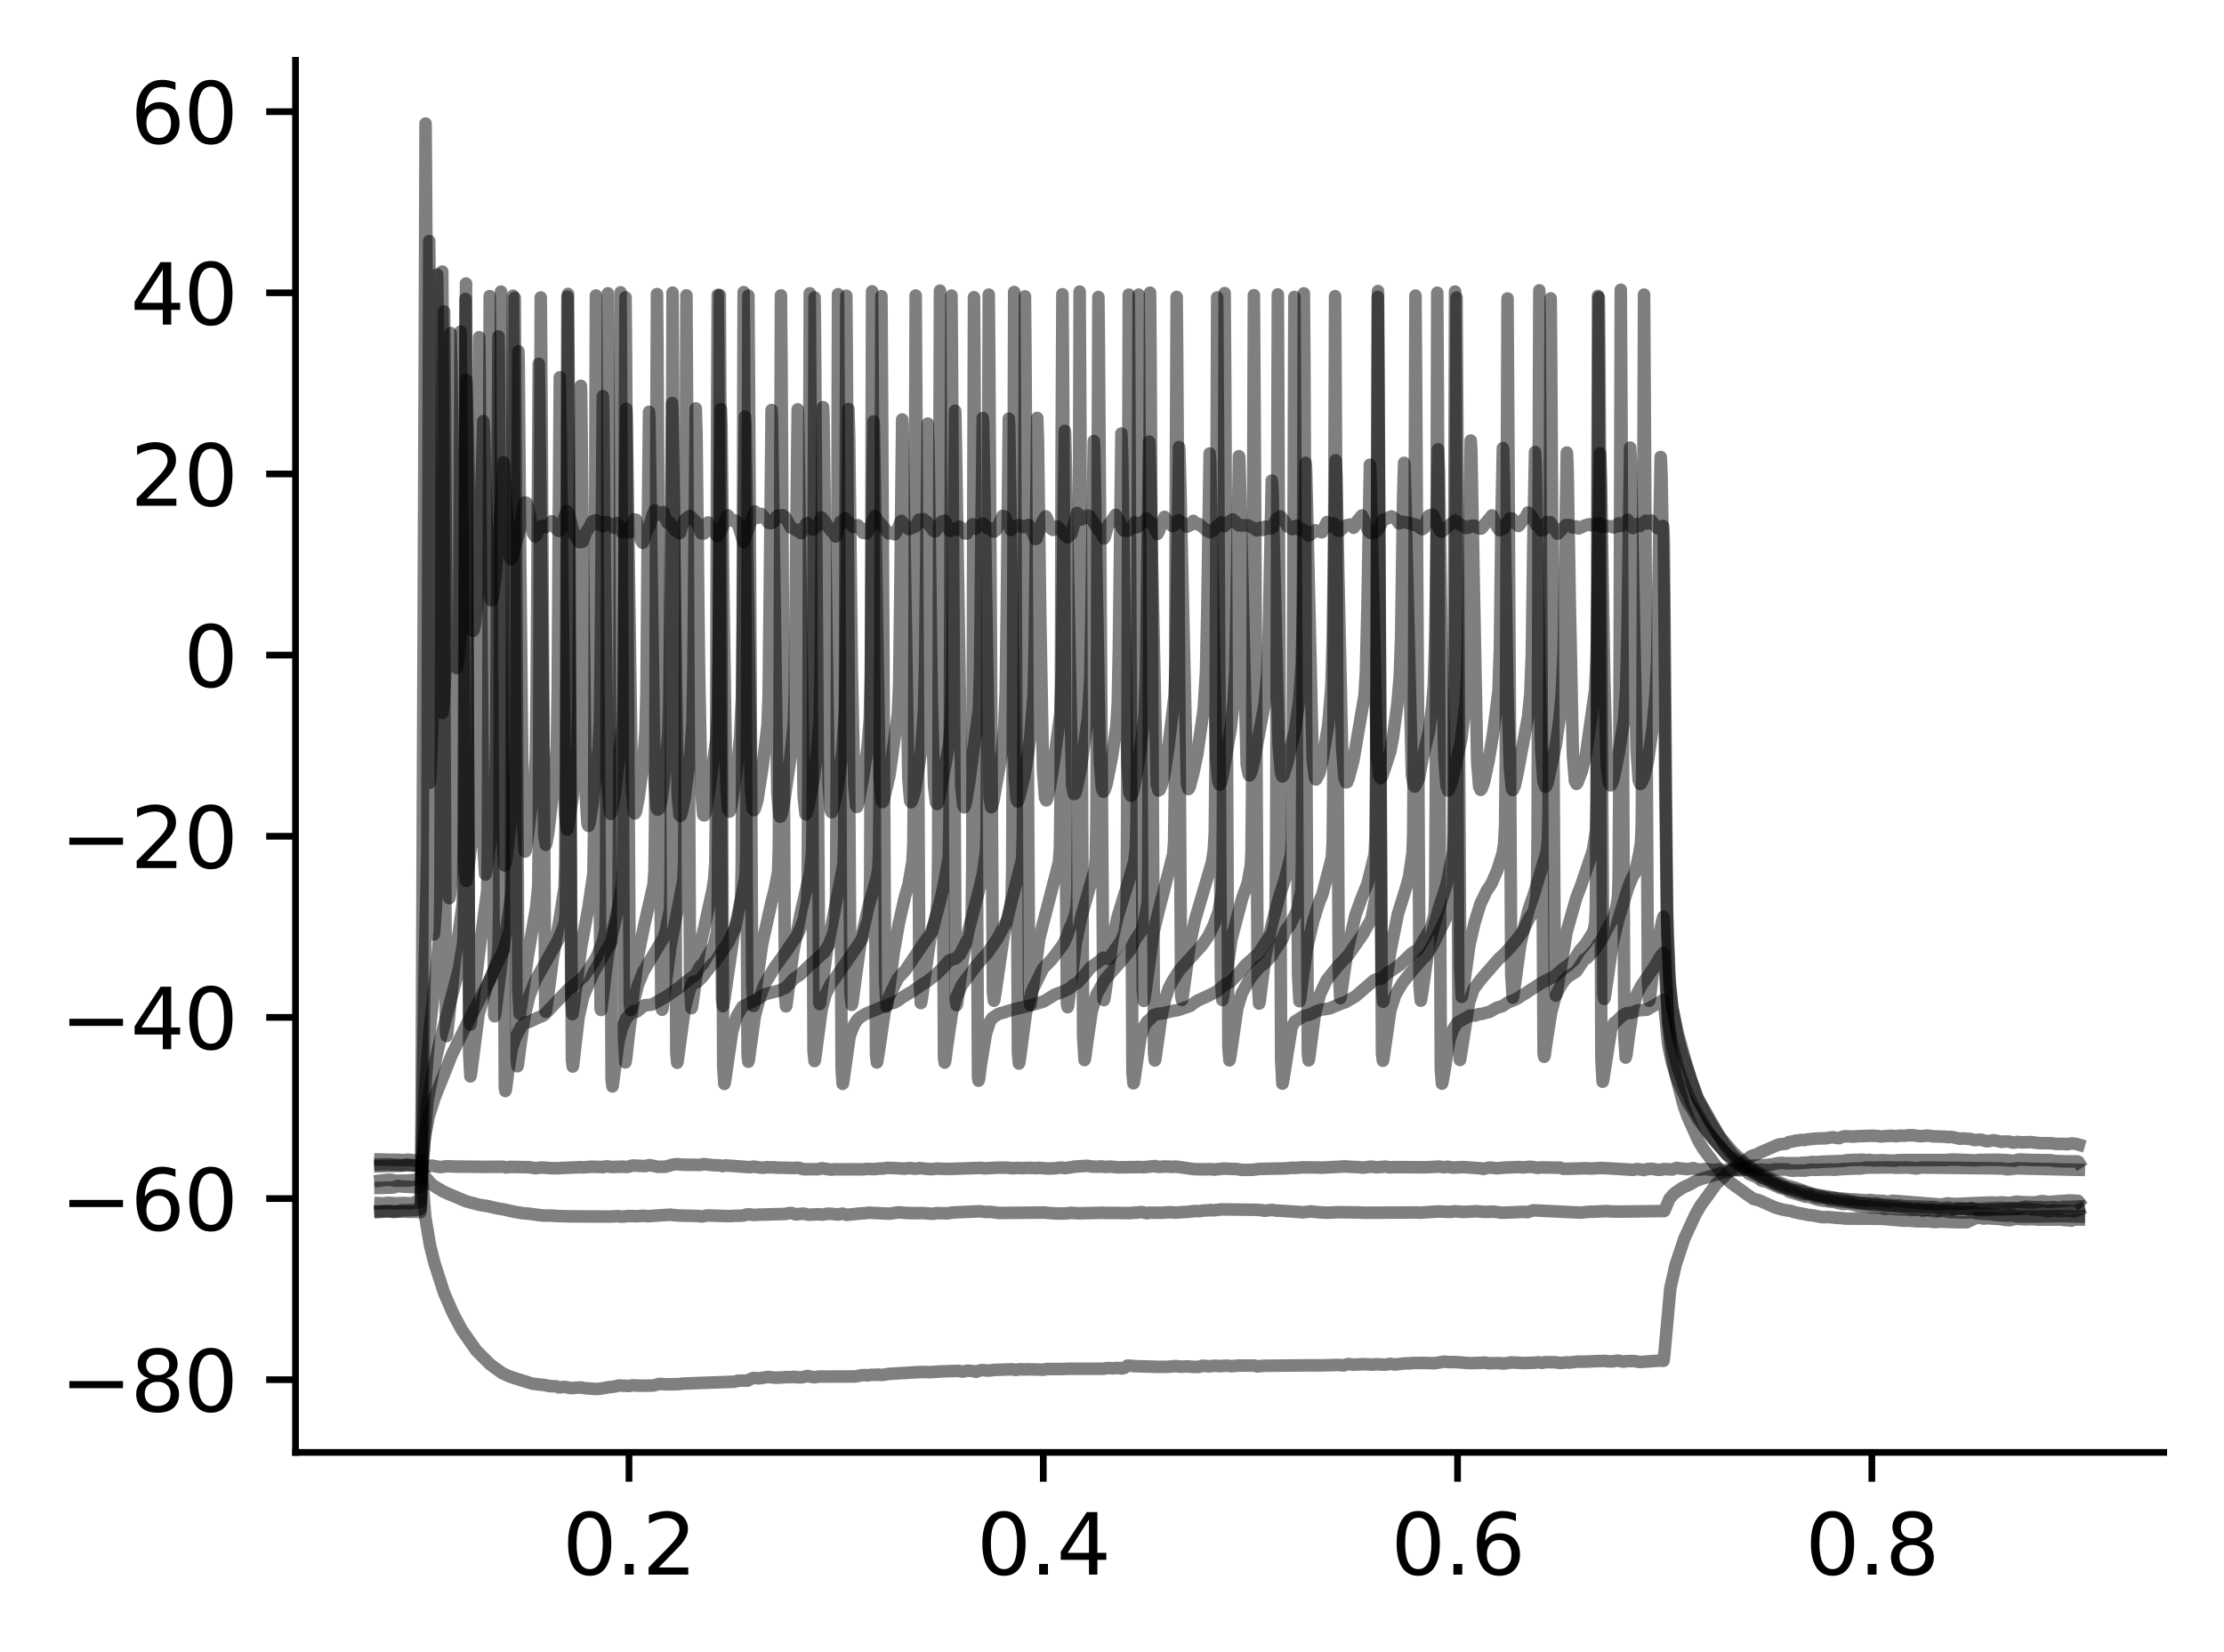 <?xml version="1.0" encoding="utf-8" standalone="no"?>
<!DOCTYPE svg PUBLIC "-//W3C//DTD SVG 1.1//EN"
  "http://www.w3.org/Graphics/SVG/1.1/DTD/svg11.dtd">
<svg xmlns:xlink="http://www.w3.org/1999/xlink" width="265.705pt" height="197.398pt" viewBox="0 0 265.705 197.398" xmlns="http://www.w3.org/2000/svg" version="1.1">
 <defs>
  <style type="text/css">*{stroke-linejoin: round; stroke-linecap: butt}</style>
 </defs>
 <g id="figure_1">
  <g id="patch_1">
   <path d="M 0 197.398 
L 265.705 197.398 
L 265.705 0 
L 0 0 
z
" style="fill: #ffffff"/>
  </g>
  <g id="axes_1">
   <g id="patch_2">
    <path d="M 35.305 173.52 
L 258.505 173.52 
L 258.505 7.2 
L 35.305 7.2 
z
" style="fill: #ffffff"/>
   </g>
   <g id="matplotlib.axis_1">
    <g id="xtick_1">
     <g id="line2d_1">
      <defs>
       <path id="m2b35e354ae" d="M 0 0 
L 0 3.5 
" style="stroke: #000000; stroke-width: 0.8"/>
      </defs>
      <g>
       <use xlink:href="#m2b35e354ae" x="75.147" y="173.52" style="stroke: #000000; stroke-width: 0.8"/>
      </g>
     </g>
     <g id="text_1">
      <!-- 0.2 -->
      <g transform="translate(67.195 188.118) scale(0.1 -0.1)">
       <defs>
        <path id="DejaVuSans-30" d="M 2034 4250 
Q 1547 4250 1301 3770 
Q 1056 3291 1056 2328 
Q 1056 1369 1301 889 
Q 1547 409 2034 409 
Q 2525 409 2770 889 
Q 3016 1369 3016 2328 
Q 3016 3291 2770 3770 
Q 2525 4250 2034 4250 
z
M 2034 4750 
Q 2819 4750 3233 4129 
Q 3647 3509 3647 2328 
Q 3647 1150 3233 529 
Q 2819 -91 2034 -91 
Q 1250 -91 836 529 
Q 422 1150 422 2328 
Q 422 3509 836 4129 
Q 1250 4750 2034 4750 
z
" transform="scale(0.016)"/>
        <path id="DejaVuSans-2e" d="M 684 794 
L 1344 794 
L 1344 0 
L 684 0 
L 684 794 
z
" transform="scale(0.016)"/>
        <path id="DejaVuSans-32" d="M 1228 531 
L 3431 531 
L 3431 0 
L 469 0 
L 469 531 
Q 828 903 1448 1529 
Q 2069 2156 2228 2338 
Q 2531 2678 2651 2914 
Q 2772 3150 2772 3378 
Q 2772 3750 2511 3984 
Q 2250 4219 1831 4219 
Q 1534 4219 1204 4116 
Q 875 4013 500 3803 
L 500 4441 
Q 881 4594 1212 4672 
Q 1544 4750 1819 4750 
Q 2544 4750 2975 4387 
Q 3406 4025 3406 3419 
Q 3406 3131 3298 2873 
Q 3191 2616 2906 2266 
Q 2828 2175 2409 1742 
Q 1991 1309 1228 531 
z
" transform="scale(0.016)"/>
       </defs>
       <use xlink:href="#DejaVuSans-30"/>
       <use xlink:href="#DejaVuSans-2e" x="63.623"/>
       <use xlink:href="#DejaVuSans-32" x="95.41"/>
      </g>
     </g>
    </g>
    <g id="xtick_2">
     <g id="line2d_2">
      <g>
       <use xlink:href="#m2b35e354ae" x="124.642" y="173.52" style="stroke: #000000; stroke-width: 0.8"/>
      </g>
     </g>
     <g id="text_2">
      <!-- 0.4 -->
      <g transform="translate(116.69 188.118) scale(0.1 -0.1)">
       <defs>
        <path id="DejaVuSans-34" d="M 2419 4116 
L 825 1625 
L 2419 1625 
L 2419 4116 
z
M 2253 4666 
L 3047 4666 
L 3047 1625 
L 3713 1625 
L 3713 1100 
L 3047 1100 
L 3047 0 
L 2419 0 
L 2419 1100 
L 313 1100 
L 313 1709 
L 2253 4666 
z
" transform="scale(0.016)"/>
       </defs>
       <use xlink:href="#DejaVuSans-30"/>
       <use xlink:href="#DejaVuSans-2e" x="63.623"/>
       <use xlink:href="#DejaVuSans-34" x="95.41"/>
      </g>
     </g>
    </g>
    <g id="xtick_3">
     <g id="line2d_3">
      <g>
       <use xlink:href="#m2b35e354ae" x="174.137" y="173.52" style="stroke: #000000; stroke-width: 0.8"/>
      </g>
     </g>
     <g id="text_3">
      <!-- 0.6 -->
      <g transform="translate(166.185 188.118) scale(0.1 -0.1)">
       <defs>
        <path id="DejaVuSans-36" d="M 2113 2584 
Q 1688 2584 1439 2293 
Q 1191 2003 1191 1497 
Q 1191 994 1439 701 
Q 1688 409 2113 409 
Q 2538 409 2786 701 
Q 3034 994 3034 1497 
Q 3034 2003 2786 2293 
Q 2538 2584 2113 2584 
z
M 3366 4563 
L 3366 3988 
Q 3128 4100 2886 4159 
Q 2644 4219 2406 4219 
Q 1781 4219 1451 3797 
Q 1122 3375 1075 2522 
Q 1259 2794 1537 2939 
Q 1816 3084 2150 3084 
Q 2853 3084 3261 2657 
Q 3669 2231 3669 1497 
Q 3669 778 3244 343 
Q 2819 -91 2113 -91 
Q 1303 -91 875 529 
Q 447 1150 447 2328 
Q 447 3434 972 4092 
Q 1497 4750 2381 4750 
Q 2619 4750 2861 4703 
Q 3103 4656 3366 4563 
z
" transform="scale(0.016)"/>
       </defs>
       <use xlink:href="#DejaVuSans-30"/>
       <use xlink:href="#DejaVuSans-2e" x="63.623"/>
       <use xlink:href="#DejaVuSans-36" x="95.41"/>
      </g>
     </g>
    </g>
    <g id="xtick_4">
     <g id="line2d_4">
      <g>
       <use xlink:href="#m2b35e354ae" x="223.632" y="173.52" style="stroke: #000000; stroke-width: 0.8"/>
      </g>
     </g>
     <g id="text_4">
      <!-- 0.8 -->
      <g transform="translate(215.68 188.118) scale(0.1 -0.1)">
       <defs>
        <path id="DejaVuSans-38" d="M 2034 2216 
Q 1584 2216 1326 1975 
Q 1069 1734 1069 1313 
Q 1069 891 1326 650 
Q 1584 409 2034 409 
Q 2484 409 2743 651 
Q 3003 894 3003 1313 
Q 3003 1734 2745 1975 
Q 2488 2216 2034 2216 
z
M 1403 2484 
Q 997 2584 770 2862 
Q 544 3141 544 3541 
Q 544 4100 942 4425 
Q 1341 4750 2034 4750 
Q 2731 4750 3128 4425 
Q 3525 4100 3525 3541 
Q 3525 3141 3298 2862 
Q 3072 2584 2669 2484 
Q 3125 2378 3379 2068 
Q 3634 1759 3634 1313 
Q 3634 634 3220 271 
Q 2806 -91 2034 -91 
Q 1263 -91 848 271 
Q 434 634 434 1313 
Q 434 1759 690 2068 
Q 947 2378 1403 2484 
z
M 1172 3481 
Q 1172 3119 1398 2916 
Q 1625 2713 2034 2713 
Q 2441 2713 2670 2916 
Q 2900 3119 2900 3481 
Q 2900 3844 2670 4047 
Q 2441 4250 2034 4250 
Q 1625 4250 1398 4047 
Q 1172 3844 1172 3481 
z
" transform="scale(0.016)"/>
       </defs>
       <use xlink:href="#DejaVuSans-30"/>
       <use xlink:href="#DejaVuSans-2e" x="63.623"/>
       <use xlink:href="#DejaVuSans-38" x="95.41"/>
      </g>
     </g>
    </g>
   </g>
   <g id="matplotlib.axis_2">
    <g id="ytick_1">
     <g id="line2d_5">
      <defs>
       <path id="m746ffcef1d" d="M 0 0 
L -3.5 0 
" style="stroke: #000000; stroke-width: 0.8"/>
      </defs>
      <g>
       <use xlink:href="#m746ffcef1d" x="35.305" y="164.834" style="stroke: #000000; stroke-width: 0.8"/>
      </g>
     </g>
     <g id="text_5">
      <!-- −80 -->
      <g transform="translate(7.2 168.633) scale(0.1 -0.1)">
       <defs>
        <path id="DejaVuSans-2212" d="M 678 2272 
L 4684 2272 
L 4684 1741 
L 678 1741 
L 678 2272 
z
" transform="scale(0.016)"/>
       </defs>
       <use xlink:href="#DejaVuSans-2212"/>
       <use xlink:href="#DejaVuSans-38" x="83.789"/>
       <use xlink:href="#DejaVuSans-30" x="147.412"/>
      </g>
     </g>
    </g>
    <g id="ytick_2">
     <g id="line2d_6">
      <g>
       <use xlink:href="#m746ffcef1d" x="35.305" y="143.192" style="stroke: #000000; stroke-width: 0.8"/>
      </g>
     </g>
     <g id="text_6">
      <!-- −60 -->
      <g transform="translate(7.2 146.991) scale(0.1 -0.1)">
       <use xlink:href="#DejaVuSans-2212"/>
       <use xlink:href="#DejaVuSans-36" x="83.789"/>
       <use xlink:href="#DejaVuSans-30" x="147.412"/>
      </g>
     </g>
    </g>
    <g id="ytick_3">
     <g id="line2d_7">
      <g>
       <use xlink:href="#m746ffcef1d" x="35.305" y="121.55" style="stroke: #000000; stroke-width: 0.8"/>
      </g>
     </g>
     <g id="text_7">
      <!-- −40 -->
      <g transform="translate(7.2 125.349) scale(0.1 -0.1)">
       <use xlink:href="#DejaVuSans-2212"/>
       <use xlink:href="#DejaVuSans-34" x="83.789"/>
       <use xlink:href="#DejaVuSans-30" x="147.412"/>
      </g>
     </g>
    </g>
    <g id="ytick_4">
     <g id="line2d_8">
      <g>
       <use xlink:href="#m746ffcef1d" x="35.305" y="99.908" style="stroke: #000000; stroke-width: 0.8"/>
      </g>
     </g>
     <g id="text_8">
      <!-- −20 -->
      <g transform="translate(7.2 103.707) scale(0.1 -0.1)">
       <use xlink:href="#DejaVuSans-2212"/>
       <use xlink:href="#DejaVuSans-32" x="83.789"/>
       <use xlink:href="#DejaVuSans-30" x="147.412"/>
      </g>
     </g>
    </g>
    <g id="ytick_5">
     <g id="line2d_9">
      <g>
       <use xlink:href="#m746ffcef1d" x="35.305" y="78.265" style="stroke: #000000; stroke-width: 0.8"/>
      </g>
     </g>
     <g id="text_9">
      <!-- 0 -->
      <g transform="translate(21.942 82.065) scale(0.1 -0.1)">
       <use xlink:href="#DejaVuSans-30"/>
      </g>
     </g>
    </g>
    <g id="ytick_6">
     <g id="line2d_10">
      <g>
       <use xlink:href="#m746ffcef1d" x="35.305" y="56.623" style="stroke: #000000; stroke-width: 0.8"/>
      </g>
     </g>
     <g id="text_10">
      <!-- 20 -->
      <g transform="translate(15.58 60.422) scale(0.1 -0.1)">
       <use xlink:href="#DejaVuSans-32"/>
       <use xlink:href="#DejaVuSans-30" x="63.623"/>
      </g>
     </g>
    </g>
    <g id="ytick_7">
     <g id="line2d_11">
      <g>
       <use xlink:href="#m746ffcef1d" x="35.305" y="34.981" style="stroke: #000000; stroke-width: 0.8"/>
      </g>
     </g>
     <g id="text_11">
      <!-- 40 -->
      <g transform="translate(15.58 38.78) scale(0.1 -0.1)">
       <use xlink:href="#DejaVuSans-34"/>
       <use xlink:href="#DejaVuSans-30" x="63.623"/>
      </g>
     </g>
    </g>
    <g id="ytick_8">
     <g id="line2d_12">
      <g>
       <use xlink:href="#m746ffcef1d" x="35.305" y="13.339" style="stroke: #000000; stroke-width: 0.8"/>
      </g>
     </g>
     <g id="text_12">
      <!-- 60 -->
      <g transform="translate(15.58 17.138) scale(0.1 -0.1)">
       <use xlink:href="#DejaVuSans-36"/>
       <use xlink:href="#DejaVuSans-30" x="63.623"/>
      </g>
     </g>
    </g>
   </g>
   <g id="line2d_13">
    <path d="M 45.45 138.526 
L 46.371 138.552 
L 47.38 138.556 
L 47.836 138.581 
L 48.469 138.597 
L 48.737 138.538 
L 49.519 138.638 
L 49.816 138.673 
L 50.281 138.675 
L 50.36 139.483 
L 50.796 145.324 
L 51.38 148.805 
L 51.914 150.933 
L 53.062 154.48 
L 54.033 156.718 
L 54.33 157.307 
L 55.151 158.849 
L 56.893 161.336 
L 57.725 162.174 
L 58.596 163.03 
L 60.002 164.045 
L 60.912 164.463 
L 63.615 165.316 
L 63.971 165.342 
L 64.278 165.393 
L 65.1 165.474 
L 65.565 165.59 
L 66.466 165.624 
L 66.782 165.751 
L 67.436 165.697 
L 67.753 165.744 
L 68.049 165.821 
L 68.426 165.836 
L 68.703 165.799 
L 69.445 165.762 
L 69.96 165.856 
L 71.277 165.945 
L 71.613 165.923 
L 72.791 165.718 
L 73.088 165.7 
L 73.524 165.63 
L 73.939 165.526 
L 74.217 165.537 
L 75.107 165.586 
L 75.513 165.508 
L 75.959 165.52 
L 76.355 165.552 
L 77.929 165.534 
L 78.176 165.501 
L 78.77 165.334 
L 79.671 165.392 
L 81.067 165.368 
L 81.354 165.327 
L 81.581 165.299 
L 87.432 165.086 
L 87.699 165.082 
L 88.105 164.968 
L 88.827 164.933 
L 89.322 164.946 
L 89.718 164.725 
L 90.055 164.623 
L 90.708 164.669 
L 90.906 164.645 
L 91.738 164.505 
L 92.688 164.597 
L 92.896 164.587 
L 94.054 164.525 
L 94.569 164.529 
L 94.886 164.484 
L 95.103 164.535 
L 95.687 164.563 
L 96.529 164.386 
L 96.687 164.437 
L 96.925 164.483 
L 97.321 164.544 
L 97.796 164.462 
L 101.894 164.449 
L 102.221 164.445 
L 102.815 164.32 
L 103.31 164.279 
L 103.636 164.325 
L 104.032 164.253 
L 104.587 164.249 
L 104.884 164.218 
L 105.171 164.263 
L 105.507 164.256 
L 106.151 164.142 
L 109.774 163.926 
L 110.298 163.914 
L 111.021 163.94 
L 112.357 163.851 
L 113.862 163.793 
L 114.198 163.792 
L 114.476 163.768 
L 114.733 163.823 
L 115.02 163.877 
L 115.416 163.786 
L 115.624 163.751 
L 116.267 163.808 
L 116.614 163.887 
L 117.188 163.687 
L 117.435 163.684 
L 117.703 163.717 
L 117.94 163.741 
L 118.277 163.74 
L 118.653 163.67 
L 120.969 163.589 
L 121.108 163.626 
L 121.355 163.668 
L 121.9 163.581 
L 122.415 163.62 
L 122.761 163.595 
L 123.87 163.612 
L 124.741 163.64 
L 125.028 163.549 
L 126.701 163.564 
L 127.235 163.542 
L 127.631 163.525 
L 131.898 163.526 
L 132.066 163.473 
L 132.343 163.444 
L 133.066 163.473 
L 133.363 163.428 
L 133.769 163.44 
L 133.996 163.492 
L 134.323 163.428 
L 134.699 163.151 
L 135.214 163.179 
L 135.669 163.224 
L 137.758 163.274 
L 138.015 163.296 
L 139.49 163.295 
L 140.401 163.207 
L 141.074 163.28 
L 141.787 163.252 
L 142.054 163.256 
L 142.559 163.305 
L 143.222 163.303 
L 143.658 163.168 
L 144.489 163.241 
L 144.984 163.174 
L 145.281 163.17 
L 145.697 163.224 
L 145.964 163.188 
L 146.647 163.157 
L 147.063 163.228 
L 147.301 163.205 
L 148.023 163.14 
L 148.489 163.151 
L 149.884 163.14 
L 150.152 163.244 
L 150.31 163.246 
L 150.617 163.199 
L 151.052 163.169 
L 156.794 163.117 
L 157.695 163.13 
L 159.882 163.07 
L 160.545 163.126 
L 161.021 162.972 
L 161.327 162.99 
L 161.694 163.044 
L 162.387 163.006 
L 162.783 162.979 
L 164.07 163.035 
L 164.277 162.993 
L 164.505 162.991 
L 164.861 163.019 
L 165.287 163.027 
L 165.515 163.046 
L 166.049 162.936 
L 166.505 163.005 
L 166.782 163.01 
L 167.95 162.875 
L 168.257 162.891 
L 168.534 162.871 
L 168.9 162.832 
L 169.088 162.843 
L 169.979 162.824 
L 171.256 162.865 
L 171.553 162.84 
L 172.563 162.672 
L 173.167 162.732 
L 173.483 162.729 
L 173.77 162.72 
L 175.354 162.838 
L 175.75 162.854 
L 176.978 162.816 
L 177.354 162.786 
L 177.859 162.876 
L 178.403 162.856 
L 179.066 162.848 
L 179.67 162.905 
L 180.531 162.768 
L 182.006 162.842 
L 183.382 162.804 
L 183.709 162.748 
L 183.877 162.769 
L 184.254 162.822 
L 184.541 162.745 
L 185.085 162.739 
L 185.837 162.751 
L 186.035 162.787 
L 186.501 162.839 
L 187.114 162.761 
L 187.481 162.791 
L 188.381 162.679 
L 189.629 162.67 
L 190.351 162.628 
L 191.787 162.59 
L 192.064 162.643 
L 192.539 162.651 
L 193.341 162.55 
L 193.519 162.602 
L 193.984 162.683 
L 194.251 162.619 
L 195.231 162.604 
L 195.924 162.722 
L 198.32 162.55 
L 198.577 162.581 
L 198.736 162.576 
L 198.746 162.555 
L 198.815 162.096 
L 199.557 153.89 
L 200.201 151.077 
L 201.23 147.973 
L 202.576 145.055 
L 203.18 144.014 
L 205.061 141.428 
L 206.665 139.879 
L 208.11 138.87 
L 208.526 138.639 
L 208.991 138.284 
L 209.169 138.153 
L 209.397 138.052 
L 209.585 138.004 
L 210.04 137.852 
L 210.228 137.718 
L 212.535 136.723 
L 213.366 136.647 
L 213.733 136.439 
L 214.307 136.343 
L 214.515 136.269 
L 214.802 136.257 
L 215.208 136.181 
L 215.584 136.207 
L 215.792 136.148 
L 215.99 136.124 
L 216.673 136.052 
L 217.237 136.011 
L 217.989 136.001 
L 218.276 135.972 
L 218.563 135.911 
L 218.979 135.871 
L 219.563 135.968 
L 219.741 135.974 
L 220.078 135.821 
L 220.464 135.743 
L 221.454 135.794 
L 222.087 135.733 
L 222.384 135.733 
L 223.721 135.687 
L 224.255 135.714 
L 224.75 135.781 
L 225.869 135.687 
L 226.186 135.718 
L 226.562 135.743 
L 226.898 135.679 
L 227.532 135.693 
L 228.076 135.625 
L 228.284 135.651 
L 228.502 135.627 
L 229.106 135.71 
L 229.423 135.753 
L 230.313 135.666 
L 230.977 135.762 
L 232.293 135.796 
L 232.729 135.86 
L 232.966 135.815 
L 233.352 135.871 
L 233.956 136.005 
L 234.174 136.049 
L 234.52 136.008 
L 235.431 136.08 
L 235.896 136.206 
L 236.282 136.176 
L 236.688 136.158 
L 236.956 136.237 
L 237.371 136.353 
L 238.213 136.222 
L 238.638 136.311 
L 239.163 136.43 
L 239.44 136.379 
L 239.767 136.376 
L 240.153 136.403 
L 240.361 136.498 
L 240.688 136.507 
L 241.024 136.417 
L 241.212 136.44 
L 241.559 136.48 
L 242.677 136.446 
L 243.133 136.516 
L 243.697 136.574 
L 245.122 136.587 
L 245.588 136.664 
L 246.676 136.663 
L 246.904 136.711 
L 247.518 136.6 
L 248.033 136.666 
L 248.359 136.757 
L 248.359 136.757 
" clip-path="url(#pcde27e2450)" style="fill: none; stroke: #000000; stroke-opacity: 0.5; stroke-width: 1.5; stroke-linecap: square"/>
   </g>
   <g id="line2d_14">
    <path d="M 45.45 139.125 
L 46.381 139.108 
L 48.192 139.215 
L 48.4 139.153 
L 48.648 139.142 
L 49.806 139.258 
L 50.063 139.269 
L 50.301 139.298 
L 50.439 139.754 
L 50.756 140.557 
L 51.578 141.496 
L 52.34 141.997 
L 52.597 142.119 
L 52.855 142.303 
L 53.419 142.558 
L 53.567 142.635 
L 53.795 142.719 
L 55.329 143.371 
L 55.725 143.534 
L 57.171 143.915 
L 57.507 143.983 
L 58.279 144.098 
L 59.249 144.326 
L 59.606 144.402 
L 60.14 144.482 
L 61.625 144.808 
L 62.506 144.946 
L 63.219 145 
L 63.516 145.05 
L 64.971 145.236 
L 65.674 145.22 
L 66.08 145.244 
L 66.515 145.277 
L 68.297 145.322 
L 72.88 145.343 
L 73.85 145.291 
L 74.246 145.362 
L 75.117 145.278 
L 76.097 145.303 
L 76.671 145.259 
L 77.137 145.263 
L 77.414 145.317 
L 77.8 145.274 
L 78.018 145.254 
L 80.106 145.116 
L 80.324 145.157 
L 81.027 145.218 
L 83.482 145.275 
L 83.7 145.328 
L 83.997 145.314 
L 84.521 145.208 
L 86.897 145.285 
L 87.372 145.282 
L 87.689 145.25 
L 88.491 145.245 
L 88.897 145.202 
L 89.164 145.1 
L 89.59 145.084 
L 89.778 145.114 
L 90.055 145.156 
L 90.58 145.12 
L 90.906 145.106 
L 91.381 145.1 
L 93.866 145.03 
L 94.222 144.935 
L 94.628 144.933 
L 95.034 145.082 
L 95.974 144.988 
L 96.163 145.035 
L 96.608 145.127 
L 97.875 145.064 
L 98.251 145.122 
L 98.895 144.993 
L 99.083 145.024 
L 99.281 145.001 
L 99.588 145.049 
L 100.102 145.106 
L 100.637 144.991 
L 101.171 145.137 
L 102.993 144.954 
L 103.26 144.954 
L 103.785 144.879 
L 106.21 144.999 
L 106.537 144.963 
L 107.299 144.837 
L 108.516 144.925 
L 109.417 144.933 
L 109.734 144.943 
L 110.16 144.919 
L 111.466 145.019 
L 111.872 144.93 
L 113.209 144.96 
L 113.862 144.855 
L 117.069 144.712 
L 117.782 144.802 
L 118.316 144.778 
L 119.366 144.917 
L 119.801 144.91 
L 124.83 144.862 
L 125.038 144.895 
L 126.236 144.983 
L 127.433 144.965 
L 127.938 144.894 
L 128.166 144.909 
L 128.78 144.955 
L 131.918 144.887 
L 132.135 144.925 
L 132.521 144.9 
L 135.066 144.933 
L 135.293 144.888 
L 135.877 144.87 
L 136.184 144.814 
L 136.471 144.821 
L 137.035 144.947 
L 137.283 144.872 
L 138.283 144.889 
L 138.708 144.895 
L 139.857 144.82 
L 140.401 144.872 
L 141.47 144.798 
L 141.827 144.794 
L 142.569 144.699 
L 142.915 144.68 
L 143.321 144.698 
L 143.747 144.625 
L 144.46 144.593 
L 144.648 144.561 
L 144.836 144.596 
L 145.063 144.589 
L 145.925 144.487 
L 150.231 144.538 
L 150.775 144.585 
L 151.042 144.651 
L 151.983 144.549 
L 152.547 144.644 
L 152.785 144.637 
L 155.259 144.798 
L 155.606 144.845 
L 156.616 144.724 
L 157.378 144.816 
L 157.724 144.838 
L 158.417 144.878 
L 159.061 144.866 
L 159.853 144.823 
L 162.367 144.851 
L 162.901 144.886 
L 169.316 144.855 
L 169.573 144.883 
L 171.88 144.73 
L 172.206 144.75 
L 172.998 144.779 
L 173.384 144.779 
L 173.79 144.709 
L 174.79 144.788 
L 176.077 144.734 
L 176.275 144.707 
L 177.314 144.78 
L 177.552 144.784 
L 178.413 144.754 
L 178.898 144.811 
L 179.354 144.885 
L 180.244 144.858 
L 181.927 144.783 
L 182.511 144.815 
L 183.175 144.597 
L 188.876 144.876 
L 189.134 144.841 
L 189.975 144.756 
L 190.391 144.767 
L 191.757 144.698 
L 192.113 144.699 
L 192.519 144.737 
L 193.43 144.754 
L 193.697 144.751 
L 198.835 144.68 
L 199.468 143.197 
L 200.023 142.587 
L 200.834 142.011 
L 201.141 141.836 
L 201.903 141.5 
L 202.616 141.084 
L 203.25 140.843 
L 205.17 140.29 
L 205.705 140.112 
L 208.427 139.544 
L 208.892 139.391 
L 209.436 139.252 
L 209.931 139.248 
L 210.139 139.268 
L 211.792 139.103 
L 212.03 139.043 
L 212.416 138.96 
L 212.733 138.931 
L 212.97 138.932 
L 213.267 138.98 
L 214.97 138.962 
L 215.287 138.925 
L 216.148 138.881 
L 216.395 138.828 
L 216.702 138.827 
L 216.93 138.862 
L 217.187 138.828 
L 217.653 138.79 
L 220.226 138.696 
L 220.652 138.617 
L 221.583 138.564 
L 221.919 138.577 
L 222.315 138.55 
L 222.721 138.566 
L 223.008 138.609 
L 223.335 138.571 
L 223.889 138.653 
L 224.146 138.633 
L 224.988 138.607 
L 225.324 138.636 
L 226.453 138.673 
L 226.75 138.595 
L 232.471 138.587 
L 232.808 138.546 
L 233.016 138.545 
L 233.323 138.535 
L 233.63 138.531 
L 235.748 138.628 
L 236.094 138.631 
L 236.441 138.573 
L 238.44 138.556 
L 238.698 138.555 
L 239.777 138.605 
L 240.272 138.653 
L 240.707 138.67 
L 241.004 138.567 
L 241.291 138.516 
L 242.499 138.581 
L 245.033 138.61 
L 245.261 138.671 
L 245.716 138.725 
L 246.112 138.717 
L 246.617 138.75 
L 248.181 138.751 
L 248.33 138.816 
L 248.359 138.863 
L 248.359 138.863 
" clip-path="url(#pcde27e2450)" style="fill: none; stroke: #000000; stroke-opacity: 0.5; stroke-width: 1.5; stroke-linecap: square"/>
   </g>
   <g id="line2d_15">
    <path d="M 45.45 139.331 
L 47.875 139.273 
L 48.598 139.213 
L 49.806 139.268 
L 50.014 139.323 
L 50.845 139.381 
L 51.617 139.257 
L 52.379 139.401 
L 52.686 139.433 
L 53.31 139.336 
L 54.735 139.375 
L 56.982 139.394 
L 57.398 139.409 
L 60.101 139.393 
L 60.467 139.477 
L 60.952 139.408 
L 63.338 139.449 
L 63.526 139.503 
L 63.981 139.559 
L 64.674 139.483 
L 65.991 139.569 
L 66.476 139.572 
L 69.326 139.444 
L 69.623 139.473 
L 70.683 139.383 
L 70.96 139.401 
L 71.514 139.413 
L 71.732 139.4 
L 71.999 139.454 
L 72.167 139.388 
L 72.494 139.343 
L 73.128 139.42 
L 73.692 139.402 
L 74.405 139.383 
L 74.969 139.417 
L 75.573 139.242 
L 77.077 139.316 
L 77.592 139.196 
L 78.631 139.408 
L 79.117 139.384 
L 79.443 139.399 
L 79.691 139.337 
L 80.403 139.13 
L 80.938 139.085 
L 81.562 139.144 
L 83.68 139.17 
L 84.066 139.077 
L 85.105 139.195 
L 86.016 139.236 
L 86.313 139.317 
L 86.679 139.233 
L 89.233 139.42 
L 89.6 139.45 
L 89.996 139.371 
L 90.946 139.499 
L 91.223 139.506 
L 91.649 139.442 
L 91.946 139.467 
L 92.401 139.452 
L 92.807 139.501 
L 93.807 139.514 
L 94.876 139.545 
L 95.103 139.513 
L 95.47 139.523 
L 95.668 139.6 
L 96.004 139.691 
L 97.311 139.684 
L 97.618 139.698 
L 98.192 139.571 
L 99.281 139.741 
L 99.716 139.697 
L 100.954 139.706 
L 101.34 139.686 
L 101.656 139.698 
L 103.102 139.708 
L 103.616 139.65 
L 104.418 139.682 
L 105.22 139.595 
L 105.468 139.619 
L 105.943 139.522 
L 107.358 139.582 
L 107.754 139.596 
L 107.982 139.633 
L 108.338 139.581 
L 108.863 139.55 
L 109.051 139.612 
L 109.526 139.628 
L 109.793 139.552 
L 110.882 139.656 
L 111.288 139.685 
L 111.971 139.61 
L 113.218 139.658 
L 113.446 139.651 
L 117.287 139.525 
L 117.554 139.59 
L 119.168 139.5 
L 119.663 139.506 
L 120.356 139.499 
L 120.623 139.532 
L 120.989 139.574 
L 121.682 139.525 
L 121.92 139.567 
L 122.949 139.522 
L 123.8 139.56 
L 124.038 139.519 
L 125.295 139.615 
L 125.493 139.588 
L 126.038 139.586 
L 126.345 139.531 
L 126.8 139.49 
L 127.275 139.563 
L 127.641 139.491 
L 127.839 139.488 
L 128.334 139.382 
L 129.829 139.28 
L 130.067 139.306 
L 130.522 139.376 
L 131.136 139.387 
L 131.581 139.354 
L 131.918 139.396 
L 132.126 139.413 
L 132.314 139.407 
L 132.7 139.37 
L 133.056 139.418 
L 133.541 139.464 
L 136.214 139.423 
L 136.57 139.451 
L 138.015 139.311 
L 138.233 139.388 
L 138.53 139.413 
L 138.995 139.369 
L 139.629 139.376 
L 140.074 139.407 
L 140.47 139.37 
L 142.341 139.634 
L 142.668 139.679 
L 143.688 139.703 
L 144.717 139.679 
L 145.044 139.741 
L 145.519 139.671 
L 145.756 139.673 
L 145.925 139.632 
L 146.133 139.607 
L 147.093 139.649 
L 147.697 139.661 
L 148.37 139.767 
L 149.449 139.762 
L 149.696 139.753 
L 150.399 139.658 
L 150.815 139.65 
L 151.25 139.634 
L 153.567 139.591 
L 154.081 139.546 
L 154.27 139.517 
L 154.804 139.528 
L 155.576 139.466 
L 155.883 139.468 
L 156.497 139.472 
L 157.546 139.477 
L 157.813 139.511 
L 159.219 139.429 
L 160.239 139.385 
L 160.496 139.341 
L 160.961 139.379 
L 161.971 139.429 
L 162.238 139.435 
L 162.872 139.5 
L 163.763 139.379 
L 164.574 139.46 
L 165.544 139.373 
L 166 139.47 
L 166.475 139.434 
L 169.078 139.449 
L 169.365 139.45 
L 169.989 139.454 
L 170.345 139.46 
L 171.098 139.42 
L 171.929 139.37 
L 172.474 139.455 
L 172.929 139.391 
L 173.602 139.491 
L 174.473 139.444 
L 174.76 139.429 
L 175.938 139.511 
L 176.968 139.583 
L 177.196 139.659 
L 177.819 139.509 
L 178.106 139.489 
L 178.482 139.537 
L 178.859 139.578 
L 179.809 139.482 
L 180.076 139.485 
L 181.155 139.436 
L 181.64 139.435 
L 181.947 139.482 
L 182.749 139.395 
L 183.184 139.432 
L 183.729 139.53 
L 184.046 139.469 
L 185.966 139.502 
L 186.372 139.499 
L 186.778 139.644 
L 189.619 139.571 
L 190.035 139.613 
L 191.222 139.537 
L 192.291 139.586 
L 194.727 139.736 
L 195.043 139.771 
L 195.588 139.662 
L 196.162 139.747 
L 196.38 139.785 
L 196.865 139.658 
L 197.429 139.64 
L 197.904 139.741 
L 198.369 139.762 
L 198.815 139.664 
L 199.607 139.714 
L 199.805 139.717 
L 200.3 139.527 
L 200.626 139.584 
L 201.537 139.676 
L 201.834 139.641 
L 202.062 139.61 
L 202.299 139.556 
L 202.487 139.617 
L 202.814 139.727 
L 203.289 139.72 
L 203.754 139.659 
L 204.626 139.792 
L 205.497 139.701 
L 205.685 139.753 
L 205.992 139.805 
L 206.982 139.674 
L 207.377 139.764 
L 207.833 139.819 
L 208.862 139.726 
L 209.308 139.855 
L 209.545 139.821 
L 210.03 139.751 
L 210.377 139.716 
L 210.664 139.767 
L 211.604 139.8 
L 212.07 139.701 
L 212.733 139.716 
L 213.06 139.729 
L 213.396 139.702 
L 213.733 139.811 
L 214.188 139.872 
L 214.604 139.832 
L 215.663 139.857 
L 215.999 139.782 
L 216.494 139.729 
L 216.881 139.762 
L 218.553 139.718 
L 219.118 139.749 
L 219.9 139.685 
L 220.276 139.665 
L 221.414 139.611 
L 221.939 139.6 
L 222.216 139.614 
L 222.899 139.499 
L 226.116 139.473 
L 226.492 139.512 
L 227.898 139.482 
L 228.304 139.522 
L 228.957 139.601 
L 229.551 139.484 
L 237.965 139.579 
L 238.203 139.581 
L 238.579 139.604 
L 239.193 139.587 
L 239.579 139.661 
L 239.896 139.703 
L 240.955 139.584 
L 248.359 139.757 
L 248.359 139.757 
" clip-path="url(#pcde27e2450)" style="fill: none; stroke: #000000; stroke-opacity: 0.5; stroke-width: 1.5; stroke-linecap: square"/>
   </g>
   <g id="line2d_16">
    <path d="M 45.45 141.047 
L 46.252 140.951 
L 46.697 140.943 
L 47.222 141.057 
L 48.657 141.046 
L 49.4 140.975 
L 49.994 140.856 
L 50.271 140.94 
L 50.291 140.873 
L 50.38 139.969 
L 50.736 135.956 
L 51.231 133.367 
L 51.944 131.112 
L 53.973 126.027 
L 55.785 122.316 
L 58.814 116.517 
L 59.427 114.545 
L 59.566 113.188 
L 59.635 108.724 
L 59.724 81.739 
L 59.853 34.839 
L 59.903 42.036 
L 60.308 129.889 
L 60.378 130.345 
L 60.437 130.169 
L 60.724 127.953 
L 61.16 125.223 
L 61.585 123.933 
L 62.278 122.641 
L 62.546 122.346 
L 62.961 122.092 
L 63.199 122.096 
L 64.09 121.667 
L 64.347 121.55 
L 64.862 121.348 
L 65.08 121.187 
L 67.139 119.003 
L 67.911 118.193 
L 68.158 118.074 
L 68.574 117.636 
L 68.762 117.594 
L 69.386 116.954 
L 69.752 116.638 
L 70.148 116.093 
L 70.376 115.773 
L 71.138 114.57 
L 71.385 114.081 
L 72.019 112.452 
L 72.326 111.064 
L 72.395 107.365 
L 72.484 83.189 
L 72.623 35.043 
L 72.672 42.844 
L 73.068 128.967 
L 73.167 129.796 
L 73.217 129.668 
L 73.395 128.202 
L 73.9 124.388 
L 74.286 122.823 
L 74.87 121.598 
L 75.672 120.794 
L 76.117 120.832 
L 76.988 120.104 
L 77.275 120.083 
L 77.651 120.05 
L 77.909 120.005 
L 78.107 119.902 
L 79.344 119.202 
L 79.542 119.101 
L 81.354 117.826 
L 81.532 117.653 
L 81.938 117.314 
L 82.977 116.549 
L 83.294 116.16 
L 83.452 115.795 
L 83.71 115.37 
L 83.967 115.175 
L 85.293 112.912 
L 85.67 111.28 
L 85.739 109.366 
L 85.818 96.478 
L 85.996 35.255 
L 86.066 49.661 
L 86.402 127.452 
L 86.541 129.494 
L 86.561 129.466 
L 86.669 128.842 
L 87.481 123.211 
L 88.006 121.434 
L 88.699 120.278 
L 90.203 119.505 
L 90.372 119.453 
L 91.065 118.986 
L 91.401 118.775 
L 92.718 118.439 
L 92.955 118.387 
L 93.252 118.276 
L 93.896 117.982 
L 94.846 116.927 
L 95.579 116.448 
L 96.846 115.207 
L 97.182 114.96 
L 97.895 114.271 
L 98.222 113.987 
L 98.439 113.814 
L 99.043 112.829 
L 99.36 112.031 
L 99.598 111.398 
L 99.815 110.089 
L 99.885 107.3 
L 99.964 91.266 
L 100.122 35.151 
L 100.191 47.069 
L 100.548 127.699 
L 100.676 129.491 
L 100.706 129.457 
L 100.815 128.779 
L 101.518 123.753 
L 102.023 122.456 
L 102.448 121.791 
L 102.874 121.455 
L 103.448 121.12 
L 103.755 120.99 
L 103.993 120.881 
L 104.27 120.777 
L 106.596 119.826 
L 106.824 119.793 
L 107.15 119.606 
L 107.299 119.523 
L 107.824 119.138 
L 109.15 118.341 
L 109.467 118.099 
L 109.764 117.923 
L 110.199 117.576 
L 110.437 117.476 
L 110.566 117.4 
L 110.833 117.204 
L 111.783 116.477 
L 112.209 116.048 
L 112.436 115.824 
L 112.724 115.543 
L 113.387 114.759 
L 114.228 114.471 
L 114.733 113.961 
L 115.386 112.644 
L 115.812 111.962 
L 115.98 111.089 
L 116.089 109.629 
L 116.158 103.922 
L 116.267 65.359 
L 116.366 35.509 
L 116.416 42.009 
L 116.842 128.697 
L 116.911 129.106 
L 116.97 128.946 
L 117.208 127.089 
L 117.782 123.571 
L 118.227 122.131 
L 118.574 121.6 
L 119.316 121.117 
L 119.841 120.973 
L 120.009 120.944 
L 120.316 120.812 
L 120.722 120.715 
L 121.405 120.514 
L 122.939 120.153 
L 123.137 120.107 
L 123.612 119.961 
L 123.969 119.857 
L 124.523 119.697 
L 124.731 119.627 
L 125.998 118.84 
L 127.107 118.419 
L 127.453 118.245 
L 127.829 118.058 
L 128.225 117.692 
L 128.7 117.449 
L 129.492 116.575 
L 129.75 116.267 
L 130.294 115.58 
L 130.552 115.402 
L 131.235 114.894 
L 131.819 114.412 
L 132.452 114.582 
L 132.65 114.279 
L 133.452 113.107 
L 133.897 112.505 
L 134.333 111.452 
L 134.551 110.059 
L 134.62 106.905 
L 134.709 85.972 
L 134.858 35.201 
L 134.917 45.247 
L 135.293 128.058 
L 135.412 129.428 
L 135.452 129.373 
L 135.58 128.638 
L 136.253 123.968 
L 136.689 122.623 
L 137.085 122.007 
L 137.402 121.768 
L 137.837 121.257 
L 138.52 121.09 
L 138.946 121.061 
L 139.916 120.82 
L 140.371 120.732 
L 140.698 120.688 
L 140.995 120.584 
L 142.213 120.17 
L 142.589 119.867 
L 143.123 119.518 
L 144.212 119.029 
L 144.955 118.663 
L 145.37 118.448 
L 146.41 117.553 
L 146.974 117.341 
L 148.073 116.182 
L 148.785 115.308 
L 150.35 113.908 
L 150.785 113.253 
L 151.577 112.002 
L 151.874 111.681 
L 152.022 111.322 
L 152.329 110.134 
L 152.399 108.557 
L 152.468 100.069 
L 152.666 35.18 
L 152.755 55.896 
L 153.062 126.655 
L 153.21 129.465 
L 153.23 129.449 
L 153.319 129.023 
L 154.309 122.737 
L 154.695 122.051 
L 155.735 121.387 
L 156.329 121.245 
L 156.814 121.071 
L 157.219 120.836 
L 157.833 120.637 
L 158.892 120.466 
L 159.199 120.325 
L 160.219 119.908 
L 160.734 119.733 
L 161.565 119.246 
L 161.872 119.078 
L 164.139 117.135 
L 164.357 117.02 
L 164.555 116.975 
L 164.802 116.96 
L 165.148 116.843 
L 165.465 116.521 
L 165.752 116.244 
L 166.069 116.079 
L 167.277 115.244 
L 167.524 114.963 
L 167.782 114.745 
L 168.613 113.917 
L 168.841 113.771 
L 169.019 113.673 
L 169.266 113.598 
L 169.395 113.477 
L 170.989 110.79 
L 171.395 109.227 
L 171.464 106.916 
L 171.543 93.187 
L 171.712 34.976 
L 171.781 47.057 
L 172.137 127.702 
L 172.276 129.467 
L 172.296 129.445 
L 172.404 128.908 
L 173.186 124.161 
L 173.632 122.907 
L 174.127 122.166 
L 175.622 121.328 
L 176.235 121.328 
L 176.621 121.167 
L 177.067 121.121 
L 177.958 120.888 
L 178.839 120.389 
L 179.482 120.21 
L 180.126 119.769 
L 181.017 119.422 
L 181.502 119.154 
L 181.68 119.006 
L 182.264 118.673 
L 182.551 118.469 
L 184.155 117.432 
L 185.451 116.768 
L 185.659 116.696 
L 186.629 115.82 
L 186.847 115.675 
L 187.124 115.481 
L 187.401 115.28 
L 188.055 114.691 
L 188.342 114.214 
L 188.758 113.54 
L 189.015 113.271 
L 189.53 112.648 
L 190.381 111.278 
L 190.589 110.23 
L 190.658 108.487 
L 190.737 96.931 
L 190.916 35.354 
L 190.995 50.795 
L 191.321 126.53 
L 191.47 129.233 
L 191.49 129.221 
L 191.579 128.777 
L 192.489 122.919 
L 192.826 122.237 
L 193.143 121.994 
L 193.766 121.38 
L 194.281 121.067 
L 194.628 121.005 
L 194.934 121.005 
L 195.647 120.711 
L 196.756 120.63 
L 198.746 119.45 
L 198.765 119.495 
L 198.845 120.114 
L 199.3 124.812 
L 199.765 127.013 
L 200.478 129.174 
L 201.636 131.71 
L 202.388 132.834 
L 202.873 133.725 
L 203.24 134.209 
L 203.794 134.936 
L 204.695 136.122 
L 206.358 137.963 
L 207.476 138.69 
L 208.259 139.389 
L 209.367 140.108 
L 209.694 140.257 
L 210.377 140.499 
L 211.723 141.275 
L 212.089 141.434 
L 212.822 141.774 
L 213.554 141.945 
L 213.861 142.033 
L 214.307 142.141 
L 215.435 142.356 
L 215.732 142.541 
L 215.96 142.571 
L 216.336 142.613 
L 218.157 143.065 
L 218.87 143.126 
L 219.187 143.155 
L 219.494 143.138 
L 221.117 143.301 
L 221.503 143.294 
L 222.968 143.416 
L 223.394 143.35 
L 223.74 143.412 
L 224.136 143.454 
L 224.374 143.445 
L 224.691 143.466 
L 224.938 143.466 
L 225.582 143.593 
L 226.096 143.454 
L 226.591 143.487 
L 231.818 143.907 
L 232.095 143.879 
L 232.699 143.759 
L 233.253 143.82 
L 233.778 143.84 
L 235.451 143.755 
L 235.669 143.762 
L 235.926 143.737 
L 237.797 143.664 
L 238.668 143.694 
L 239.123 143.634 
L 240.005 143.73 
L 240.945 143.563 
L 241.806 143.632 
L 242.954 143.659 
L 243.281 143.622 
L 243.865 143.503 
L 244.073 143.504 
L 244.34 143.525 
L 244.697 143.606 
L 246.409 143.472 
L 246.825 143.448 
L 247.161 143.413 
L 248.27 143.469 
L 248.359 143.58 
L 248.359 143.58 
" clip-path="url(#pcde27e2450)" style="fill: none; stroke: #000000; stroke-opacity: 0.5; stroke-width: 1.5; stroke-linecap: square"/>
   </g>
   <g id="line2d_17">
    <path d="M 45.45 141.915 
L 45.925 141.905 
L 46.658 141.886 
L 47.014 141.866 
L 47.519 141.692 
L 48.182 141.766 
L 49.083 141.804 
L 49.499 141.836 
L 49.786 141.843 
L 50.261 141.74 
L 50.33 141.204 
L 51.073 131.643 
L 51.677 128.312 
L 52.518 124.55 
L 54.844 115.691 
L 55.349 112.596 
L 55.418 110.717 
L 55.488 101.033 
L 55.676 33.868 
L 55.765 54.945 
L 56.062 125.972 
L 56.2 128.59 
L 56.22 128.565 
L 56.319 127.939 
L 57.19 121.102 
L 58.151 117.865 
L 58.764 116.399 
L 60.15 113.51 
L 60.912 111.014 
L 61.011 109.541 
L 61.081 102.861 
L 61.199 57.235 
L 61.288 35.323 
L 61.338 43.369 
L 61.734 126.567 
L 61.823 127.386 
L 61.873 127.252 
L 62.08 125.607 
L 62.615 121.675 
L 63.239 118.986 
L 64.001 117.067 
L 66.693 112.285 
L 67.327 110.684 
L 67.495 110.095 
L 67.584 108.963 
L 67.654 103.443 
L 67.762 65.652 
L 67.861 35.113 
L 67.921 43.073 
L 68.327 126.613 
L 68.426 127.421 
L 68.465 127.314 
L 68.614 126.016 
L 69.138 121.454 
L 69.683 119.056 
L 70.94 116.122 
L 71.336 115.46 
L 71.91 114.474 
L 73.039 112.485 
L 73.811 109.429 
L 73.89 107.628 
L 73.969 96.617 
L 74.147 34.93 
L 74.236 52.017 
L 74.553 124.029 
L 74.711 126.926 
L 74.721 126.918 
L 74.801 126.55 
L 75.226 122.702 
L 75.672 119.82 
L 76.206 117.698 
L 76.889 116.034 
L 79.275 112.037 
L 79.542 111.195 
L 80.047 108.662 
L 80.116 105.461 
L 80.205 84.903 
L 80.354 34.961 
L 80.413 44.19 
L 80.799 125.796 
L 80.908 126.964 
L 80.948 126.864 
L 81.126 125.532 
L 81.809 120.465 
L 82.354 118.381 
L 82.789 117.317 
L 82.947 117.26 
L 83.284 117.336 
L 83.927 116.712 
L 85.105 115.148 
L 85.333 115.026 
L 86.372 113.529 
L 86.996 112.628 
L 87.877 110.689 
L 88.253 109.438 
L 88.55 107.358 
L 88.62 103.234 
L 88.709 79.382 
L 88.847 34.904 
L 88.897 42.062 
L 89.312 126.077 
L 89.402 126.843 
L 89.451 126.733 
L 89.639 125.315 
L 90.174 121.442 
L 90.679 119.458 
L 91.332 117.632 
L 92.579 115.528 
L 93.133 114.77 
L 93.995 113.589 
L 94.331 113.057 
L 95.282 111.678 
L 95.598 110.952 
L 96.064 109.753 
L 96.43 107.542 
L 96.499 104.982 
L 96.578 90.334 
L 96.747 35.042 
L 96.806 44.699 
L 97.192 125.505 
L 97.311 126.767 
L 97.341 126.714 
L 97.459 125.935 
L 98.172 120.518 
L 98.627 118.832 
L 99.271 117.528 
L 99.776 116.875 
L 102.973 112.234 
L 103.755 109.763 
L 103.894 108.449 
L 103.963 104.515 
L 104.052 81.438 
L 104.191 34.806 
L 104.25 43.171 
L 104.656 125.929 
L 104.765 126.929 
L 104.804 126.856 
L 104.963 125.854 
L 105.755 120.443 
L 106.111 119.258 
L 107.279 116.877 
L 107.665 116.437 
L 108.15 115.939 
L 110.239 112.852 
L 111.239 111.445 
L 111.615 110.252 
L 111.892 109.076 
L 112.011 107.59 
L 112.08 102.485 
L 112.179 71.545 
L 112.298 34.725 
L 112.347 41.125 
L 112.783 126.415 
L 112.862 126.945 
L 112.922 126.797 
L 113.129 125.181 
L 113.723 121.06 
L 114.218 119.22 
L 114.931 117.653 
L 116.772 115.2 
L 116.99 114.969 
L 117.534 114.326 
L 117.94 113.908 
L 119.148 112.152 
L 119.979 110.575 
L 120.356 109.875 
L 120.643 108.84 
L 120.86 107.252 
L 120.93 104.052 
L 121.019 83.459 
L 121.167 34.885 
L 121.227 44.099 
L 121.613 125.736 
L 121.732 127.059 
L 121.771 126.985 
L 121.91 126.049 
L 122.583 120.943 
L 123.276 118.435 
L 124.622 115.696 
L 125.661 114.622 
L 127.008 112.834 
L 127.483 111.827 
L 127.79 110.916 
L 128.047 110.434 
L 128.463 109.241 
L 128.631 108.259 
L 128.72 106.464 
L 128.799 96.87 
L 128.988 34.84 
L 129.077 51.625 
L 129.403 123.831 
L 129.572 126.645 
L 129.641 126.423 
L 129.908 124.408 
L 130.423 120.88 
L 130.987 118.85 
L 132.017 117.01 
L 133.868 114.92 
L 134.274 114.428 
L 134.6 113.992 
L 135.016 113.503 
L 135.521 112.493 
L 135.857 111.937 
L 136.372 111.215 
L 136.59 110.618 
L 137.115 107.885 
L 137.184 103.184 
L 137.283 73.547 
L 137.402 34.968 
L 137.461 42.65 
L 137.877 125.845 
L 137.976 126.692 
L 138.025 126.589 
L 138.184 125.465 
L 138.708 121.67 
L 139.223 119.31 
L 139.649 118.033 
L 139.985 117.376 
L 140.609 116.364 
L 141.005 115.793 
L 143.509 113.039 
L 143.757 112.723 
L 144.014 112.352 
L 144.351 111.855 
L 145.024 110.476 
L 145.558 108.989 
L 145.994 106.694 
L 146.063 104.361 
L 146.142 90.991 
L 146.311 35.017 
L 146.38 45.753 
L 146.756 125.075 
L 146.885 126.676 
L 146.915 126.635 
L 147.033 125.942 
L 147.825 120.459 
L 148.38 118.635 
L 149.37 116.866 
L 150.548 115.445 
L 151.042 115.145 
L 151.626 114.497 
L 151.884 114.246 
L 152.29 113.538 
L 152.705 112.927 
L 153.21 112.188 
L 153.488 111.42 
L 153.735 110.93 
L 154.032 110.689 
L 155.012 108.68 
L 155.477 106.356 
L 155.546 102.604 
L 155.636 80.419 
L 155.774 35.047 
L 155.834 42.835 
L 156.249 125.827 
L 156.348 126.685 
L 156.388 126.595 
L 156.536 125.425 
L 157.091 121.175 
L 157.685 118.837 
L 158.477 117.118 
L 159.942 115.301 
L 160.417 114.821 
L 161.09 114.103 
L 161.496 113.528 
L 162.862 111.564 
L 163.268 110.797 
L 163.723 110.013 
L 163.872 109.649 
L 164.327 107.258 
L 164.396 103.624 
L 164.485 81.644 
L 164.634 34.773 
L 164.683 41.989 
L 165.109 125.881 
L 165.218 126.73 
L 165.257 126.646 
L 165.406 125.62 
L 166.119 120.657 
L 166.693 118.885 
L 167.534 117.469 
L 168.465 116.274 
L 169.049 115.578 
L 170.157 114.323 
L 170.306 114.25 
L 170.85 113.435 
L 171.286 112.704 
L 172.583 110.023 
L 173.226 108.53 
L 173.503 107.227 
L 173.573 105.677 
L 173.652 95.548 
L 173.84 34.834 
L 173.919 49.657 
L 174.256 123.963 
L 174.414 126.636 
L 174.424 126.633 
L 174.493 126.332 
L 175.513 119.772 
L 176.037 118.194 
L 176.602 117.427 
L 177.077 116.824 
L 179.017 114.609 
L 179.354 114.295 
L 179.799 113.866 
L 180.136 113.518 
L 181.066 112.445 
L 181.957 111.255 
L 182.531 110.023 
L 182.808 109.512 
L 182.957 109.346 
L 183.274 108.795 
L 183.531 107.428 
L 183.63 105.913 
L 183.699 99.958 
L 183.808 62.83 
L 183.907 34.684 
L 183.957 40.255 
L 184.412 125.843 
L 184.491 126.255 
L 184.541 126.127 
L 184.739 124.671 
L 185.303 121.064 
L 185.827 119.003 
L 186.471 117.758 
L 186.926 117.1 
L 187.382 116.646 
L 188.312 116.075 
L 189.243 114.67 
L 189.599 114.463 
L 190.589 113.388 
L 190.965 112.782 
L 191.183 112.49 
L 191.589 111.829 
L 191.935 111.106 
L 192.291 110.457 
L 192.737 109.709 
L 193.083 108.496 
L 193.301 107.232 
L 193.38 105.038 
L 193.46 93.012 
L 193.638 34.621 
L 193.717 48.885 
L 194.063 123.944 
L 194.222 126.352 
L 194.232 126.344 
L 194.321 126 
L 194.647 123.473 
L 195.123 120.368 
L 195.568 118.757 
L 196.103 117.734 
L 197.597 115.583 
L 197.785 115.301 
L 198.409 114.191 
L 198.726 113.845 
L 198.765 113.947 
L 198.845 114.878 
L 199.3 121.901 
L 199.726 124.582 
L 200.379 127.268 
L 201.201 129.71 
L 202.25 132.111 
L 204.131 135.373 
L 206.318 137.971 
L 207.14 138.734 
L 207.674 139.176 
L 208.051 139.244 
L 208.12 139.277 
L 208.14 139.318 
L 208.427 139.713 
L 208.951 140.245 
L 209.575 140.509 
L 209.902 140.626 
L 210.377 141.01 
L 210.704 141.123 
L 210.981 141.152 
L 211.307 141.301 
L 212.743 141.945 
L 213.267 142.058 
L 213.772 142.378 
L 215.722 142.977 
L 215.95 142.971 
L 216.188 143.001 
L 217.207 143.34 
L 218.464 143.532 
L 219.098 143.596 
L 220.117 143.841 
L 220.395 143.828 
L 220.86 143.809 
L 221.286 143.902 
L 221.988 144.081 
L 223.127 144.147 
L 223.374 144.212 
L 224.186 144.254 
L 224.404 144.217 
L 224.641 144.275 
L 225.196 144.44 
L 225.631 144.354 
L 226.76 144.48 
L 227.997 144.485 
L 228.344 144.566 
L 228.779 144.509 
L 229.353 144.547 
L 229.69 144.643 
L 230.858 144.462 
L 231.046 144.511 
L 231.511 144.594 
L 232.788 144.515 
L 233.293 144.56 
L 233.57 144.505 
L 234.134 144.415 
L 235.065 144.436 
L 235.471 144.352 
L 235.926 144.424 
L 236.431 144.432 
L 239.193 144.299 
L 239.47 144.342 
L 240.608 144.32 
L 241.034 144.365 
L 241.519 144.254 
L 241.737 144.241 
L 241.974 144.153 
L 242.261 144.193 
L 243.994 144.23 
L 244.33 144.301 
L 244.647 144.253 
L 245.33 144.214 
L 246.033 144.301 
L 246.528 144.192 
L 247.201 144.205 
L 248.359 144.136 
L 248.359 144.136 
" clip-path="url(#pcde27e2450)" style="fill: none; stroke: #000000; stroke-opacity: 0.5; stroke-width: 1.5; stroke-linecap: square"/>
   </g>
   <g id="line2d_18">
    <path d="M 45.45 144.725 
L 46.133 144.719 
L 46.658 144.711 
L 47.242 144.728 
L 47.47 144.716 
L 47.994 144.605 
L 49.35 144.581 
L 49.726 144.539 
L 50.083 144.493 
L 50.251 144.361 
L 50.32 143.566 
L 50.479 137.205 
L 50.766 130.461 
L 51.291 123.469 
L 52.172 115.404 
L 52.548 111.207 
L 52.617 106.321 
L 52.716 74.621 
L 52.835 32.448 
L 52.894 40.703 
L 53.28 123.012 
L 53.359 123.776 
L 53.419 123.602 
L 53.607 121.853 
L 54.339 114.717 
L 55.28 107.981 
L 55.359 104.842 
L 55.448 86.397 
L 55.606 35.713 
L 55.666 44.112 
L 56.072 121.36 
L 56.181 122.416 
L 56.22 122.329 
L 56.379 121.142 
L 57.21 114.053 
L 58.21 106.373 
L 58.289 100.665 
L 58.398 66.307 
L 58.507 35.376 
L 58.556 40.3 
L 59.041 121.235 
L 59.091 121.412 
L 59.15 121.235 
L 59.368 119.427 
L 60.012 114.089 
L 61.14 106.719 
L 61.219 104.865 
L 61.298 95.277 
L 61.496 35.581 
L 61.585 51.2 
L 61.922 118.196 
L 62.09 121.127 
L 62.14 121.033 
L 62.298 119.951 
L 63.06 114.21 
L 64.07 108.3 
L 64.298 105.896 
L 64.377 100.165 
L 64.486 66.332 
L 64.605 35.537 
L 64.644 40.001 
L 65.139 120.727 
L 65.189 120.869 
L 65.248 120.713 
L 65.436 119.299 
L 66.04 114.542 
L 66.812 110.104 
L 67.446 106.014 
L 67.525 103.567 
L 67.604 91.591 
L 67.792 35.449 
L 67.861 46.008 
L 68.247 119.309 
L 68.386 121.159 
L 68.406 121.127 
L 68.505 120.501 
L 69.425 113.183 
L 70.306 108.365 
L 70.89 104.378 
L 70.97 99.41 
L 71.069 72.421 
L 71.197 35.305 
L 71.247 40.023 
L 71.752 120.507 
L 71.801 120.662 
L 71.851 120.531 
L 72.029 119.087 
L 72.623 114.095 
L 73.058 111.896 
L 73.88 108.332 
L 74.296 105.789 
L 74.444 103.769 
L 74.523 96.523 
L 74.662 49.047 
L 74.731 35.524 
L 74.791 41.98 
L 75.246 119.939 
L 75.345 120.663 
L 75.395 120.566 
L 75.553 119.527 
L 76.285 113.892 
L 76.959 110.568 
L 78.077 105.683 
L 78.196 103.975 
L 78.275 97.164 
L 78.404 53.819 
L 78.493 35.133 
L 78.542 40.905 
L 79.008 120.069 
L 79.097 120.634 
L 79.146 120.517 
L 79.334 119.062 
L 80.136 112.821 
L 80.849 109.224 
L 81.641 105.158 
L 81.73 103.116 
L 81.809 93.422 
L 82.007 35.289 
L 82.096 50.141 
L 82.443 117.633 
L 82.611 120.444 
L 82.67 120.32 
L 82.839 119.173 
L 83.64 113.055 
L 85.105 106.429 
L 85.313 105.12 
L 85.462 103.1 
L 85.541 95.782 
L 85.68 48.473 
L 85.749 35.232 
L 85.808 41.727 
L 86.264 119.496 
L 86.372 120.209 
L 86.412 120.139 
L 86.561 119.285 
L 87.659 111.656 
L 89.065 104.746 
L 89.144 102.438 
L 89.223 91.541 
L 89.411 35.322 
L 89.491 46.612 
L 89.867 117.853 
L 90.025 120.193 
L 90.035 120.189 
L 90.104 119.94 
L 90.391 117.535 
L 91.045 112.842 
L 92.153 107.849 
L 92.559 106.27 
L 92.965 104.084 
L 93.044 101.444 
L 93.133 86.28 
L 93.302 35.293 
L 93.371 43.781 
L 93.787 118.924 
L 93.906 120.227 
L 93.945 120.151 
L 94.094 119.017 
L 94.747 113.855 
L 95.717 108.825 
L 96.757 104.386 
L 97.024 101.85 
L 97.103 96.103 
L 97.212 63.833 
L 97.321 35.535 
L 97.37 39.872 
L 97.885 119.846 
L 97.925 119.949 
L 97.974 119.814 
L 98.182 118.182 
L 98.796 113.496 
L 100.766 103.266 
L 100.845 100.675 
L 100.934 85.866 
L 101.112 35.337 
L 101.171 43.21 
L 101.597 118.569 
L 101.746 120.05 
L 101.765 120.038 
L 101.854 119.712 
L 102.122 117.613 
L 102.834 112.385 
L 103.715 108.477 
L 104.686 105.051 
L 104.923 103.871 
L 105.022 101.917 
L 105.101 93.452 
L 105.309 35.382 
L 105.398 50.896 
L 105.745 117.165 
L 105.923 120.239 
L 105.982 120.093 
L 106.161 118.714 
L 106.764 113.875 
L 107.398 110.271 
L 108.13 107.058 
L 108.546 105.654 
L 109.011 102.922 
L 109.12 100.848 
L 109.2 92.361 
L 109.397 35.306 
L 109.496 51.367 
L 109.833 116.472 
L 110.011 119.837 
L 110.041 119.823 
L 110.061 119.767 
L 110.219 118.693 
L 111.12 112.206 
L 112.328 107.577 
L 112.694 106.062 
L 113.357 102.361 
L 113.436 97.633 
L 113.535 71.895 
L 113.674 35.315 
L 113.723 41.364 
L 114.189 119.45 
L 114.288 120.083 
L 114.327 119.997 
L 114.476 118.93 
L 115.079 114.29 
L 115.713 111.149 
L 117.059 105.984 
L 117.435 104.34 
L 117.802 101.672 
L 117.871 99.058 
L 117.96 83.033 
L 118.128 35.202 
L 118.188 42.56 
L 118.623 118.521 
L 118.742 119.554 
L 118.782 119.492 
L 118.93 118.616 
L 119.95 111.54 
L 120.593 108.718 
L 122.118 102.62 
L 122.197 99.715 
L 122.286 83.927 
L 122.454 35.41 
L 122.514 42.35 
L 122.959 118.907 
L 123.088 120.052 
L 123.117 120 
L 123.236 119.255 
L 124.157 112.194 
L 124.612 110.359 
L 126.503 103.05 
L 126.632 101.326 
L 126.711 94.646 
L 126.839 53.087 
L 126.929 35.157 
L 126.978 40.545 
L 127.463 119.873 
L 127.552 120.325 
L 127.602 120.198 
L 127.77 118.894 
L 128.542 112.577 
L 129.156 109.64 
L 130.552 104.724 
L 130.789 103.897 
L 130.918 102.499 
L 130.997 97.501 
L 131.106 67.298 
L 131.225 35.489 
L 131.274 39.663 
L 131.809 119.261 
L 131.878 119.484 
L 131.928 119.385 
L 132.086 118.398 
L 132.937 112.131 
L 133.521 109.537 
L 134.274 107.047 
L 134.501 106.382 
L 135.511 102.941 
L 135.699 101.397 
L 135.778 98.187 
L 135.867 81.604 
L 136.036 35.199 
L 136.095 42.875 
L 136.531 118.306 
L 136.649 119.575 
L 136.689 119.516 
L 136.837 118.603 
L 137.817 111.332 
L 138.431 108.811 
L 140.154 102.096 
L 140.272 100.603 
L 140.352 94.891 
L 140.47 59.461 
L 140.579 35.477 
L 140.629 41.188 
L 141.114 119.012 
L 141.203 119.468 
L 141.252 119.358 
L 141.421 118.206 
L 142.153 112.808 
L 142.767 109.901 
L 143.193 108.446 
L 144.499 104.027 
L 144.806 102.955 
L 145.014 101.522 
L 145.133 99.452 
L 145.212 91.39 
L 145.42 35.531 
L 145.509 49.99 
L 145.865 116.745 
L 146.034 119.478 
L 146.093 119.326 
L 146.34 117.691 
L 147.142 112.134 
L 148.429 107.239 
L 149.053 105.541 
L 149.439 103.386 
L 149.518 101.785 
L 149.597 93.487 
L 149.805 35.269 
L 149.894 49.659 
L 150.251 117.06 
L 150.429 119.897 
L 150.488 119.741 
L 150.666 118.296 
L 151.191 114.154 
L 151.914 110.559 
L 152.814 107.193 
L 153.507 105.041 
L 154.26 102.056 
L 154.359 100.099 
L 154.438 91.708 
L 154.646 35.48 
L 154.735 50.607 
L 155.081 116.459 
L 155.25 119.613 
L 155.259 119.611 
L 155.329 119.384 
L 155.556 117.506 
L 156.121 113.416 
L 156.893 110.045 
L 157.586 107.829 
L 157.982 106.868 
L 159.12 102.451 
L 159.219 100.538 
L 159.298 92.506 
L 159.506 35.385 
L 159.595 50.007 
L 159.942 116.002 
L 160.12 119.251 
L 160.169 119.167 
L 160.328 118.05 
L 160.991 113.482 
L 161.912 109.398 
L 162.644 107.364 
L 163.377 105.551 
L 164.228 102.1 
L 164.327 100.035 
L 164.406 91.433 
L 164.604 35.475 
L 164.703 50.784 
L 165.049 116.267 
L 165.228 119.662 
L 165.257 119.676 
L 165.297 119.575 
L 165.455 118.43 
L 166.089 113.775 
L 167 109.22 
L 168.098 105.678 
L 168.356 104.667 
L 168.762 101.84 
L 168.841 99.333 
L 168.93 85.455 
L 169.108 35.314 
L 169.177 44.351 
L 169.593 117.813 
L 169.742 119.547 
L 169.761 119.524 
L 169.86 118.972 
L 170.741 112.803 
L 171.909 108.479 
L 172.83 105.646 
L 173.632 101.713 
L 173.731 99.794 
L 173.81 91.343 
L 174.018 35.549 
L 174.107 50.56 
L 174.454 115.592 
L 174.632 119.086 
L 174.671 119.047 
L 174.681 119.017 
L 174.83 118.088 
L 175.572 112.816 
L 176.176 110.218 
L 176.859 108 
L 177.671 106.315 
L 177.958 105.929 
L 178.205 105.534 
L 178.878 103.984 
L 179.512 101.974 
L 179.7 100.799 
L 179.819 98.59 
L 179.898 90.569 
L 180.106 35.656 
L 180.195 50.204 
L 180.551 116.352 
L 180.729 119.197 
L 180.789 119.048 
L 180.987 117.639 
L 181.63 112.899 
L 182.115 110.704 
L 182.6 108.755 
L 182.927 107.774 
L 183.204 107.003 
L 184.778 101.809 
L 184.927 100.416 
L 185.006 97.387 
L 185.095 81.66 
L 185.263 35.648 
L 185.323 42.967 
L 185.758 117.851 
L 185.877 118.942 
L 185.907 118.902 
L 186.045 118.215 
L 187.174 111.312 
L 188.322 107.268 
L 188.896 105.785 
L 190.312 101.586 
L 190.688 99.141 
L 190.767 95.557 
L 190.866 74.2 
L 191.014 35.554 
L 191.064 40.685 
L 191.569 118.828 
L 191.668 119.34 
L 191.707 119.259 
L 191.856 118.304 
L 192.638 112.824 
L 193.311 109.958 
L 194.519 106.037 
L 195.033 104.798 
L 195.34 104.279 
L 195.835 102.013 
L 196.053 100.685 
L 196.142 98.441 
L 196.221 88.418 
L 196.419 35.196 
L 196.499 47.633 
L 196.875 117.304 
L 197.023 119.562 
L 197.043 119.549 
L 197.132 119.149 
L 197.429 116.442 
L 197.874 113.393 
L 198.637 109.796 
L 198.736 109.521 
L 198.765 109.622 
L 198.835 110.844 
L 199.3 122.276 
L 199.716 125.955 
L 200.201 128.468 
L 201.181 132.198 
L 201.636 133.45 
L 202.923 136.326 
L 203.497 137.268 
L 205.784 140.315 
L 206.14 140.711 
L 206.645 141.178 
L 206.892 141.38 
L 207.457 141.798 
L 207.714 141.972 
L 208.278 142.385 
L 208.813 142.773 
L 209.526 143.255 
L 209.931 143.335 
L 210.298 143.463 
L 212.07 144.257 
L 212.753 144.454 
L 213.327 144.582 
L 213.673 144.634 
L 213.97 144.674 
L 214.257 144.781 
L 214.515 144.85 
L 215.831 145.105 
L 216.168 145.174 
L 216.395 145.174 
L 217.514 145.387 
L 217.851 145.422 
L 218.425 145.4 
L 219.563 145.509 
L 219.919 145.514 
L 220.513 145.588 
L 224.612 145.607 
L 224.958 145.618 
L 227.482 145.84 
L 227.898 145.816 
L 228.541 145.864 
L 228.789 145.894 
L 229.215 145.915 
L 230.511 145.916 
L 230.848 145.974 
L 231.353 146.002 
L 231.61 145.932 
L 231.858 145.945 
L 232.719 145.987 
L 234.204 146.03 
L 234.431 146.015 
L 235.006 146.015 
L 236.085 145.505 
L 236.411 145.496 
L 236.599 145.507 
L 237.025 145.59 
L 237.272 145.539 
L 237.757 145.564 
L 238.965 145.635 
L 239.539 145.733 
L 240.113 145.775 
L 240.44 145.685 
L 240.935 145.606 
L 242.063 145.681 
L 242.667 145.641 
L 243.598 145.709 
L 243.974 145.697 
L 246.082 145.701 
L 246.31 145.716 
L 246.746 145.777 
L 247.053 145.764 
L 247.478 145.836 
L 247.676 145.712 
L 247.924 145.698 
L 248.359 145.7 
L 248.359 145.7 
" clip-path="url(#pcde27e2450)" style="fill: none; stroke: #000000; stroke-opacity: 0.5; stroke-width: 1.5; stroke-linecap: square"/>
   </g>
   <g id="line2d_19">
    <path d="M 45.45 144.774 
L 45.816 144.744 
L 46.084 144.703 
L 46.262 144.735 
L 46.44 144.695 
L 46.628 144.729 
L 46.935 144.798 
L 47.47 144.761 
L 48.182 144.749 
L 49.024 144.773 
L 49.994 144.769 
L 50.212 144.818 
L 50.221 144.793 
L 50.281 144.183 
L 50.37 139.381 
L 50.736 116.007 
L 51.053 101.69 
L 51.162 65.571 
L 51.281 28.796 
L 51.33 34.415 
L 51.776 111.501 
L 51.815 111.641 
L 51.865 111.404 
L 52.063 108.759 
L 52.775 95.653 
L 52.864 83.311 
L 53.053 37.215 
L 53.122 44.12 
L 53.557 106.252 
L 53.676 107.312 
L 53.716 107.225 
L 53.854 106.127 
L 54.537 97.933 
L 54.725 93.5 
L 54.824 81.345 
L 55.022 39.623 
L 55.092 45.115 
L 55.597 104.509 
L 55.705 105.241 
L 55.745 105.191 
L 55.874 104.49 
L 56.408 99.72 
L 56.893 93.92 
L 56.992 88.203 
L 57.121 60.913 
L 57.25 40.29 
L 57.289 42.175 
L 57.467 69.913 
L 57.764 101.203 
L 57.962 104.433 
L 58.002 104.476 
L 58.052 104.377 
L 58.21 103.394 
L 58.824 97.713 
L 59.19 93.117 
L 59.279 88.495 
L 59.398 66.038 
L 59.546 40.19 
L 59.596 42.513 
L 59.794 73.26 
L 60.071 100.332 
L 60.269 103.394 
L 60.299 103.402 
L 60.338 103.331 
L 60.506 102.554 
L 60.873 99.349 
L 61.566 92.105 
L 61.655 87.652 
L 61.783 64.33 
L 61.932 41.964 
L 61.972 43.547 
L 62.14 65.551 
L 62.466 98.014 
L 62.674 101.601 
L 62.744 101.733 
L 62.793 101.635 
L 62.981 100.508 
L 63.882 92.94 
L 64.021 90.188 
L 64.12 81.885 
L 64.367 43.457 
L 64.446 48.51 
L 65.02 99.804 
L 65.199 100.929 
L 65.268 100.789 
L 65.496 99.537 
L 66.159 93.937 
L 66.525 89.112 
L 66.624 82.594 
L 66.881 45.08 
L 66.99 51.729 
L 67.515 97.235 
L 67.713 99.093 
L 67.753 99.109 
L 67.792 99.05 
L 67.951 98.368 
L 68.426 95.044 
L 68.99 89.294 
L 69.099 84.395 
L 69.247 62.207 
L 69.396 46.097 
L 69.435 47.15 
L 69.584 61.197 
L 69.98 95.175 
L 70.188 98.432 
L 70.297 98.667 
L 70.336 98.635 
L 70.465 98.186 
L 70.801 95.983 
L 71.524 89.378 
L 71.673 86.138 
L 71.781 76.911 
L 72.019 47.324 
L 72.078 49.28 
L 72.296 70.416 
L 72.623 93.652 
L 72.841 96.977 
L 72.949 97.231 
L 72.989 97.184 
L 73.157 96.585 
L 73.425 94.998 
L 74.405 86.741 
L 74.514 82.131 
L 74.682 59.942 
L 74.82 48.848 
L 74.86 49.549 
L 74.989 58.33 
L 75.494 94.266 
L 75.721 96.972 
L 75.85 97.176 
L 75.88 97.161 
L 75.988 96.927 
L 76.285 95.387 
L 76.83 91.316 
L 77.107 87.466 
L 77.236 82.583 
L 77.394 62.693 
L 77.543 49.201 
L 77.582 49.804 
L 77.711 58.549 
L 78.206 93.278 
L 78.434 96.528 
L 78.572 96.741 
L 78.592 96.735 
L 78.78 96.566 
L 78.998 95.713 
L 79.265 93.785 
L 79.839 87.666 
L 79.958 83.846 
L 80.097 68.431 
L 80.295 48.158 
L 80.324 48.724 
L 80.443 56.99 
L 80.958 94.834 
L 81.176 97.358 
L 81.265 97.483 
L 81.314 97.438 
L 81.482 96.95 
L 81.799 95.346 
L 82.522 89.611 
L 82.74 86.268 
L 82.848 79.498 
L 83.126 48.795 
L 83.215 51.869 
L 83.512 79.429 
L 83.799 94.76 
L 84.017 97.336 
L 84.125 97.411 
L 84.155 97.395 
L 84.264 97.157 
L 84.551 95.591 
L 85.6 88.207 
L 85.749 85.172 
L 85.868 76.887 
L 86.125 48.866 
L 86.194 50.949 
L 86.422 70.804 
L 86.768 93.575 
L 86.986 96.696 
L 87.145 96.957 
L 87.155 96.953 
L 87.253 96.754 
L 87.511 95.415 
L 88.154 90.813 
L 88.431 87.916 
L 88.639 83.359 
L 88.768 73.334 
L 89.006 49.759 
L 89.055 50.63 
L 89.204 60.512 
L 89.708 94.124 
L 89.926 96.651 
L 90.065 96.791 
L 90.085 96.782 
L 90.203 96.578 
L 90.5 95.507 
L 91.124 91.454 
L 91.698 86.592 
L 91.827 83.118 
L 91.956 71.465 
L 92.183 48.986 
L 92.223 49.699 
L 92.351 58.203 
L 92.876 94.778 
L 93.104 97.395 
L 93.213 97.576 
L 93.252 97.541 
L 93.411 97.131 
L 93.698 95.667 
L 94.41 90.696 
L 94.836 86.556 
L 94.965 82.261 
L 95.113 66.084 
L 95.301 48.908 
L 95.331 49.417 
L 95.45 56.715 
L 96.014 95.147 
L 96.232 97.243 
L 96.291 97.283 
L 96.341 97.211 
L 96.618 96.266 
L 97.182 93.203 
L 97.667 89.455 
L 97.915 85.949 
L 98.033 80.322 
L 98.231 54.439 
L 98.33 48.643 
L 98.38 49.684 
L 98.538 61.189 
L 99.004 93.813 
L 99.221 96.747 
L 99.35 97.038 
L 99.39 97.009 
L 99.538 96.602 
L 100.043 94.378 
L 100.647 89.662 
L 100.964 84.781 
L 101.082 77.922 
L 101.36 48.858 
L 101.449 52.002 
L 101.775 80.234 
L 102.052 93.686 
L 102.28 96.243 
L 102.379 96.402 
L 102.419 96.359 
L 102.567 95.887 
L 103.112 92.824 
L 103.626 89.489 
L 103.904 86.039 
L 104.032 80.697 
L 104.23 58.027 
L 104.359 50.351 
L 104.399 50.933 
L 104.527 58.35 
L 105.091 93.107 
L 105.329 95.674 
L 105.438 95.828 
L 105.477 95.799 
L 105.606 95.448 
L 106.26 92.675 
L 107.269 85.299 
L 107.418 81.889 
L 107.546 71.843 
L 107.784 50.11 
L 107.824 50.693 
L 107.952 57.989 
L 108.516 92.998 
L 108.744 95.7 
L 108.843 95.84 
L 108.883 95.803 
L 109.071 95.338 
L 109.368 94.164 
L 110.051 89.712 
L 110.397 84.631 
L 110.526 78.798 
L 110.843 50.608 
L 110.942 54.016 
L 111.318 83.172 
L 111.595 93.923 
L 111.823 95.895 
L 111.951 96.054 
L 111.981 96.035 
L 112.1 95.753 
L 112.436 94.148 
L 113.377 88.953 
L 113.595 86.381 
L 113.753 81.497 
L 113.902 66.968 
L 114.109 49.074 
L 114.139 49.535 
L 114.258 56.283 
L 114.852 94.002 
L 115.079 96.225 
L 115.188 96.448 
L 115.228 96.409 
L 115.386 95.937 
L 115.753 93.725 
L 116.95 84.702 
L 117.089 80.094 
L 117.237 64.753 
L 117.416 49.947 
L 117.445 50.209 
L 117.544 55.039 
L 118.217 95.266 
L 118.415 96.448 
L 118.505 96.371 
L 118.673 95.752 
L 119.702 89.921 
L 119.97 86.921 
L 120.148 82.782 
L 120.276 73.126 
L 120.524 50.021 
L 120.573 51 
L 120.732 61.358 
L 121.217 92.629 
L 121.445 95.479 
L 121.573 95.757 
L 121.613 95.723 
L 121.761 95.289 
L 122.415 92.507 
L 122.83 90.009 
L 123.098 87.871 
L 123.494 82.97 
L 123.622 76.737 
L 123.919 49.934 
L 124.008 52.572 
L 124.286 73.924 
L 124.612 92.003 
L 124.85 95.307 
L 124.998 95.616 
L 125.018 95.607 
L 125.127 95.378 
L 125.434 94.029 
L 125.869 91.322 
L 126.691 85.155 
L 126.849 80.586 
L 127.008 66.837 
L 127.216 51.472 
L 127.245 51.73 
L 127.354 56.206 
L 128.097 93.885 
L 128.305 94.867 
L 128.423 94.841 
L 128.433 94.827 
L 128.601 94.354 
L 129.106 91.949 
L 129.987 85.66 
L 130.265 80.838 
L 130.403 72.906 
L 130.68 52.692 
L 130.73 53.528 
L 130.878 61.597 
L 131.403 91.031 
L 131.64 94.151 
L 131.819 94.586 
L 131.838 94.58 
L 131.977 94.375 
L 132.234 93.578 
L 132.878 90.255 
L 133.373 86.732 
L 133.541 83.982 
L 133.67 77.524 
L 133.977 51.789 
L 134.066 54.071 
L 134.323 71.427 
L 134.689 91.338 
L 134.937 94.725 
L 135.115 95.069 
L 135.224 94.994 
L 135.412 94.384 
L 135.986 91.424 
L 136.738 85.478 
L 136.907 81.035 
L 137.065 68.419 
L 137.283 52.756 
L 137.313 52.96 
L 137.412 56.634 
L 138.203 93.705 
L 138.401 94.443 
L 138.54 94.364 
L 138.748 93.89 
L 139.114 92.508 
L 139.599 89.217 
L 140.332 83.062 
L 140.5 78.627 
L 140.658 67.046 
L 140.866 53.417 
L 140.896 53.631 
L 140.995 57.11 
L 141.807 93.652 
L 141.985 94.271 
L 141.995 94.267 
L 142.123 94.061 
L 142.529 92.529 
L 143.034 90.166 
L 143.806 84.72 
L 144.083 80.215 
L 144.232 73.225 
L 144.519 54.181 
L 144.578 55.029 
L 144.737 62.652 
L 145.301 90.696 
L 145.549 93.366 
L 145.707 93.743 
L 145.737 93.728 
L 145.905 93.441 
L 146.103 92.487 
L 147.033 87.112 
L 147.38 83.785 
L 147.578 80.288 
L 147.726 72.824 
L 148.023 54.502 
L 148.063 54.855 
L 148.182 58.974 
L 148.944 91.352 
L 149.172 92.506 
L 149.28 92.64 
L 149.32 92.609 
L 149.518 92.212 
L 149.845 90.785 
L 151.072 84.175 
L 151.409 80.42 
L 151.587 75.051 
L 151.943 57.416 
L 152.032 58.624 
L 152.23 66.938 
L 152.765 89.129 
L 153.042 92.344 
L 153.21 92.764 
L 153.23 92.756 
L 153.359 92.549 
L 153.794 91.156 
L 154.755 87.048 
L 155.21 83.688 
L 155.517 79.334 
L 155.665 73.376 
L 155.982 55.297 
L 156.032 55.907 
L 156.18 61.742 
L 156.833 90.771 
L 157.081 92.867 
L 157.219 93.125 
L 157.249 93.098 
L 157.635 92.37 
L 157.962 90.939 
L 158.684 86.618 
L 159.061 82.064 
L 159.209 76.931 
L 159.565 54.992 
L 159.664 56.848 
L 159.902 69.134 
L 160.338 89.33 
L 160.615 92.9 
L 160.813 93.462 
L 160.951 93.434 
L 161.12 93.018 
L 161.694 90.838 
L 163.02 83.093 
L 163.188 80.277 
L 163.367 72.765 
L 163.664 55.524 
L 163.723 56.233 
L 163.881 62.875 
L 164.495 90.188 
L 164.753 92.611 
L 164.941 92.973 
L 165.079 92.836 
L 165.406 91.93 
L 165.841 90.579 
L 166.099 89.794 
L 166.386 88.313 
L 166.94 84.172 
L 167.227 80.889 
L 167.396 76.093 
L 167.613 60.191 
L 167.752 55.296 
L 167.792 55.636 
L 167.91 59.794 
L 168.682 92.602 
L 168.91 93.849 
L 169.029 93.977 
L 169.068 93.938 
L 169.514 93.042 
L 169.91 90.868 
L 170.296 89.168 
L 170.722 87.377 
L 171.098 84.418 
L 171.306 81.659 
L 171.464 76.196 
L 171.801 53.676 
L 171.909 56.207 
L 172.206 74.76 
L 172.553 90.466 
L 172.81 93.864 
L 173.008 94.447 
L 173.107 94.344 
L 173.493 93.25 
L 174.572 88.393 
L 175.077 84.092 
L 175.275 80.831 
L 175.424 73.584 
L 175.711 52.634 
L 175.78 53.776 
L 175.968 64.147 
L 176.483 91.115 
L 176.72 94.007 
L 176.899 94.367 
L 177.017 94.231 
L 177.304 93.423 
L 177.859 90.835 
L 178.383 87.636 
L 179.027 82.522 
L 179.195 77.451 
L 179.383 61.964 
L 179.551 53.531 
L 179.581 53.753 
L 179.68 56.981 
L 180.096 82.465 
L 180.383 91.681 
L 180.64 94.261 
L 180.72 94.384 
L 180.769 94.341 
L 180.997 93.825 
L 181.314 92.331 
L 182.561 85.6 
L 182.828 82.899 
L 183.006 78.157 
L 183.184 65.101 
L 183.392 54.003 
L 183.412 54.096 
L 183.491 56.096 
L 183.729 70.404 
L 184.125 89.452 
L 184.392 93.316 
L 184.61 93.988 
L 184.719 93.935 
L 184.887 93.521 
L 185.877 88.993 
L 186.322 85.857 
L 186.609 82.597 
L 186.827 77.424 
L 186.996 65.337 
L 187.193 54.069 
L 187.213 54.172 
L 187.292 56.357 
L 187.54 71.694 
L 187.916 90.204 
L 188.164 93.33 
L 188.342 93.651 
L 188.461 93.515 
L 188.985 92.134 
L 189.48 90.117 
L 190.569 82.423 
L 190.747 78.525 
L 190.906 69.261 
L 191.153 54.154 
L 191.183 54.353 
L 191.282 57.553 
L 191.668 81.239 
L 191.965 91.478 
L 192.192 93.438 
L 192.41 93.824 
L 192.539 93.7 
L 192.757 93.133 
L 193.38 90.078 
L 194.034 85.941 
L 194.281 82.19 
L 194.43 76.122 
L 194.756 53.469 
L 194.845 55.049 
L 195.053 66.121 
L 195.519 89.504 
L 195.776 93.243 
L 195.954 93.66 
L 196.073 93.601 
L 196.4 92.855 
L 196.885 90.908 
L 197.419 87.139 
L 197.785 83.1 
L 197.983 78.974 
L 198.142 69.413 
L 198.399 54.594 
L 198.419 54.695 
L 198.508 56.892 
L 198.755 70.8 
L 198.944 94.184 
L 199.191 111.678 
L 199.468 117.719 
L 199.785 120.398 
L 200.448 123.434 
L 201.309 126.6 
L 202.072 129.124 
L 202.864 131.256 
L 206.041 136.808 
L 206.665 137.555 
L 207.14 138.119 
L 207.556 138.499 
L 207.724 138.617 
L 208.14 138.947 
L 208.912 139.601 
L 209.743 140.133 
L 209.912 140.269 
L 210.367 140.659 
L 211.644 141.062 
L 211.872 141.227 
L 212.713 141.574 
L 213.267 141.836 
L 213.604 142.05 
L 214.416 142.301 
L 214.95 142.505 
L 215.267 142.606 
L 215.712 142.673 
L 216.287 142.74 
L 216.534 142.823 
L 216.871 143.003 
L 217.91 143.1 
L 218.118 143.141 
L 218.553 143.353 
L 219.84 143.486 
L 220.088 143.528 
L 224.136 143.991 
L 224.463 143.955 
L 224.869 144.059 
L 225.136 144.092 
L 226.176 144.114 
L 228.819 144.475 
L 229.225 144.4 
L 229.521 144.488 
L 229.898 144.496 
L 231.363 144.729 
L 231.61 144.703 
L 231.917 144.633 
L 232.293 144.65 
L 232.6 144.734 
L 232.976 144.803 
L 233.699 144.806 
L 234.144 144.845 
L 235.352 144.849 
L 235.698 144.783 
L 236.005 144.928 
L 236.678 145.007 
L 237.53 145.039 
L 238.48 145.159 
L 239.529 145.239 
L 240.054 145.232 
L 240.589 145.216 
L 240.886 145.332 
L 241.321 145.337 
L 243.4 145.337 
L 244.578 145.318 
L 245.538 145.293 
L 245.795 145.285 
L 248.359 145.342 
L 248.359 145.342 
" clip-path="url(#pcde27e2450)" style="fill: none; stroke: #000000; stroke-opacity: 0.5; stroke-width: 1.5; stroke-linecap: square"/>
   </g>
   <g id="line2d_20">
    <path d="M 45.45 143.756 
L 45.856 143.78 
L 46.262 143.696 
L 47.044 143.743 
L 47.311 143.774 
L 48.242 143.716 
L 49.103 143.785 
L 49.588 143.621 
L 49.726 143.679 
L 49.924 143.674 
L 50.221 143.546 
L 50.281 142.331 
L 50.37 132.578 
L 50.736 44.909 
L 50.845 14.76 
L 50.895 21.467 
L 51.291 93.427 
L 51.32 93.525 
L 51.36 93.295 
L 51.518 90.463 
L 51.924 78.752 
L 52.033 65.555 
L 52.221 32.785 
L 52.28 36.319 
L 52.805 85.093 
L 52.845 85.181 
L 52.894 85.026 
L 53.023 83.64 
L 53.439 75.767 
L 53.557 69.656 
L 53.835 39.79 
L 53.934 44.474 
L 54.478 79.365 
L 54.577 79.826 
L 54.617 79.745 
L 54.775 78.681 
L 55.072 75.322 
L 55.3 71.035 
L 55.438 63.362 
L 55.696 45.375 
L 55.735 45.797 
L 55.854 51.018 
L 56.339 74.224 
L 56.517 75.374 
L 56.606 75.23 
L 56.755 74.519 
L 57.022 71.814 
L 57.349 66.287 
L 57.517 58.6 
L 57.735 50.317 
L 57.755 50.377 
L 57.834 51.71 
L 58.16 63.348 
L 58.467 70.407 
L 58.695 71.728 
L 58.774 71.699 
L 58.794 71.666 
L 58.923 71.158 
L 59.259 68.261 
L 59.794 61.278 
L 60.15 55.238 
L 60.219 55.56 
L 60.388 58.199 
L 60.912 66.491 
L 61.061 66.842 
L 61.081 66.835 
L 61.18 66.656 
L 62.14 63.031 
L 62.476 60.794 
L 62.694 60.027 
L 62.882 60.072 
L 63.031 60.359 
L 63.219 61.287 
L 63.684 63.727 
L 63.922 64.082 
L 64.07 63.965 
L 64.318 63.176 
L 64.476 62.926 
L 64.506 62.947 
L 64.694 63.089 
L 64.723 63.056 
L 64.981 62.79 
L 65.02 62.834 
L 65.228 62.958 
L 65.585 62.749 
L 65.901 62.274 
L 65.981 62.348 
L 66.495 63.239 
L 66.753 63.431 
L 66.881 63.282 
L 67.297 62.192 
L 67.693 61.062 
L 67.743 61.096 
L 67.97 61.46 
L 68.327 62.888 
L 68.624 63.928 
L 68.841 64.228 
L 69.218 64.781 
L 69.604 64.725 
L 69.722 64.395 
L 70.049 63.501 
L 70.237 63.299 
L 70.762 62.291 
L 71.197 62.167 
L 71.445 62.668 
L 71.534 62.523 
L 71.722 62.341 
L 71.732 62.346 
L 71.841 62.567 
L 72.039 62.89 
L 72.059 62.879 
L 72.247 62.56 
L 72.445 62.373 
L 72.979 62.691 
L 73.336 63.048 
L 73.454 62.821 
L 73.702 62.487 
L 73.811 62.613 
L 74.325 63.604 
L 74.355 63.582 
L 74.82 63.181 
L 74.84 63.202 
L 75.187 63.616 
L 75.236 63.537 
L 75.474 62.701 
L 75.761 62.077 
L 75.988 62.087 
L 76.117 62.567 
L 76.573 64.53 
L 76.77 64.847 
L 76.81 64.822 
L 76.919 64.544 
L 77.355 63.18 
L 77.592 62.91 
L 77.948 61.567 
L 78.186 60.974 
L 78.196 60.976 
L 78.562 61.305 
L 78.75 61.504 
L 79.087 61.382 
L 79.225 61.185 
L 79.265 61.238 
L 79.592 62.159 
L 79.74 62.463 
L 79.78 62.428 
L 79.918 62.335 
L 79.948 62.367 
L 80.69 63.401 
L 80.78 63.315 
L 80.879 63.394 
L 81.156 63.707 
L 81.265 63.635 
L 81.443 62.959 
L 81.809 62.096 
L 81.987 61.944 
L 82.393 61.651 
L 82.522 61.717 
L 82.888 62.092 
L 83.334 62.568 
L 83.759 63.693 
L 84.125 63.736 
L 84.591 62.415 
L 84.68 62.582 
L 84.907 62.935 
L 85.006 63.037 
L 85.293 63.45 
L 85.432 63.718 
L 85.68 64.052 
L 85.818 63.905 
L 86.323 63.031 
L 86.64 62.064 
L 86.957 61.577 
L 87.026 61.675 
L 87.382 62.197 
L 87.699 62.145 
L 87.907 62.405 
L 87.946 62.372 
L 88.036 62.357 
L 88.065 62.404 
L 88.382 63.305 
L 88.818 64.78 
L 88.917 64.633 
L 89.778 62.12 
L 90.184 61.11 
L 90.193 61.115 
L 90.302 61.343 
L 90.589 61.851 
L 90.669 61.8 
L 90.679 61.778 
L 90.926 61.395 
L 90.946 61.404 
L 91.164 61.645 
L 91.411 61.936 
L 91.807 62.46 
L 91.946 62.494 
L 92.193 62.492 
L 92.46 62.288 
L 92.757 61.726 
L 92.955 61.599 
L 93.351 61.781 
L 93.51 61.545 
L 93.569 61.635 
L 93.727 61.722 
L 93.826 61.793 
L 94.49 63.021 
L 94.955 63.209 
L 95.163 63.345 
L 95.311 63.436 
L 95.717 63.695 
L 95.816 63.555 
L 96.311 62.569 
L 96.44 62.5 
L 96.469 62.538 
L 96.964 63.206 
L 97.162 63.276 
L 97.182 63.244 
L 97.43 63.025 
L 97.786 62.741 
L 98.123 61.813 
L 98.182 61.853 
L 98.528 62.272 
L 98.964 62.984 
L 99.103 63.188 
L 99.32 63.455 
L 99.538 63.612 
L 99.835 64.094 
L 99.894 64.012 
L 100.063 63.31 
L 100.409 62.342 
L 100.568 62.289 
L 100.676 62.224 
L 100.983 61.919 
L 101.251 62.223 
L 101.944 62.968 
L 102.488 62.747 
L 102.785 63.114 
L 103.092 63.654 
L 103.438 63.699 
L 103.567 63.702 
L 103.577 63.69 
L 103.913 63.039 
L 104.517 61.663 
L 104.606 61.745 
L 105.072 62.519 
L 105.24 62.58 
L 106.18 63.737 
L 106.695 63.637 
L 106.873 63.834 
L 106.923 63.79 
L 107.21 63.352 
L 107.616 62.278 
L 107.695 62.224 
L 107.734 62.265 
L 108.22 62.866 
L 108.328 62.952 
L 108.576 63.225 
L 108.586 63.22 
L 109.229 62.962 
L 109.368 62.896 
L 109.665 62.303 
L 109.803 62.071 
L 109.843 62.12 
L 110.071 62.363 
L 110.081 62.358 
L 110.259 62.115 
L 110.358 62.033 
L 110.397 62.081 
L 110.575 62.387 
L 110.635 62.331 
L 110.734 62.321 
L 110.754 62.348 
L 111.536 63.431 
L 111.763 63.475 
L 111.922 63.224 
L 112.456 62.343 
L 112.476 62.355 
L 112.644 62.409 
L 112.664 62.384 
L 112.842 62.198 
L 112.882 62.233 
L 113.021 62.547 
L 113.238 62.886 
L 113.387 63.319 
L 113.476 63.437 
L 113.525 63.391 
L 113.842 63.172 
L 114.238 63.276 
L 114.347 63.306 
L 114.377 63.268 
L 114.654 62.932 
L 114.684 62.952 
L 115.02 63.358 
L 115.277 63.73 
L 115.515 63.725 
L 115.733 63.283 
L 116.05 62.804 
L 116.208 62.624 
L 116.248 62.663 
L 116.545 63.164 
L 116.624 63.092 
L 117.188 62.649 
L 117.366 62.56 
L 117.505 62.587 
L 118.049 63.155 
L 118.366 63.135 
L 118.584 63.474 
L 118.752 63.514 
L 119.009 63.341 
L 119.762 61.647 
L 119.791 61.669 
L 119.95 61.739 
L 119.979 61.71 
L 120.039 61.709 
L 120.069 61.762 
L 120.771 63.324 
L 120.801 63.308 
L 121.296 62.842 
L 121.464 62.805 
L 121.771 62.727 
L 121.88 62.797 
L 122.108 62.946 
L 122.365 62.974 
L 122.9 62.719 
L 123.207 63.261 
L 123.692 64.395 
L 123.82 64.359 
L 124.008 63.832 
L 124.414 62.553 
L 124.771 61.922 
L 124.929 61.687 
L 124.969 61.721 
L 125.167 62.143 
L 125.582 63.174 
L 125.79 63.305 
L 126.137 63.123 
L 126.315 62.905 
L 126.354 62.933 
L 126.82 63.44 
L 127.057 63.721 
L 127.334 64.042 
L 127.552 64.208 
L 127.998 63.786 
L 128.305 62.63 
L 128.671 61.28 
L 128.78 61.408 
L 129.166 62.072 
L 129.294 61.926 
L 129.443 61.938 
L 129.562 61.837 
L 129.849 61.611 
L 130.027 61.593 
L 130.185 61.697 
L 131.136 63.175 
L 131.492 63.645 
L 131.888 64.328 
L 131.987 64.176 
L 132.314 62.925 
L 132.521 62.54 
L 132.68 62.44 
L 133.274 61.507 
L 133.294 61.524 
L 133.719 62.178 
L 134.056 63.151 
L 134.303 63.409 
L 134.343 63.378 
L 134.501 63.388 
L 134.729 63.422 
L 135.115 63.219 
L 135.58 62.407 
L 135.65 62.533 
L 135.917 62.982 
L 135.927 62.977 
L 136.372 62.544 
L 136.649 62.249 
L 136.818 62.146 
L 136.956 61.95 
L 137.006 62.003 
L 137.303 62.253 
L 137.61 62.507 
L 137.916 63.056 
L 138.065 63.403 
L 138.273 63.797 
L 138.283 63.794 
L 138.382 63.623 
L 139.124 61.75 
L 139.134 61.756 
L 139.441 62.148 
L 139.817 62.628 
L 140.074 62.859 
L 140.134 62.79 
L 140.371 62.699 
L 140.619 62.496 
L 140.817 62.14 
L 140.856 62.166 
L 141.391 62.537 
L 141.5 62.598 
L 141.807 62.924 
L 141.945 62.799 
L 142.123 62.787 
L 142.252 62.627 
L 142.569 62.229 
L 142.866 62.507 
L 143.034 62.629 
L 143.054 62.615 
L 143.242 62.588 
L 143.638 62.966 
L 143.826 63.089 
L 144.192 63.435 
L 144.212 63.418 
L 144.351 63.325 
L 144.39 63.385 
L 144.559 63.584 
L 144.588 63.562 
L 144.875 63.413 
L 145.044 63.324 
L 145.42 62.855 
L 145.925 62.402 
L 146.034 62.551 
L 146.261 62.859 
L 146.271 62.855 
L 146.509 62.618 
L 146.825 62.303 
L 146.835 62.311 
L 146.984 62.366 
L 147.014 62.327 
L 147.271 62.05 
L 147.301 62.083 
L 147.588 62.316 
L 147.746 62.557 
L 148.023 62.772 
L 148.172 62.722 
L 148.31 62.774 
L 148.479 62.782 
L 149.073 62.748 
L 149.498 62.979 
L 149.944 63.19 
L 150.152 63.363 
L 150.171 63.345 
L 150.577 63.041 
L 150.874 63.32 
L 150.934 63.202 
L 151.151 62.912 
L 151.448 63.062 
L 151.626 63.156 
L 151.646 63.137 
L 151.864 63.078 
L 152.042 63.038 
L 152.211 62.527 
L 152.468 62.051 
L 152.715 61.866 
L 152.993 61.702 
L 153.478 62.283 
L 153.824 62.895 
L 153.854 62.877 
L 153.992 62.812 
L 154.022 62.852 
L 154.349 63.215 
L 154.675 63.15 
L 154.893 62.809 
L 154.913 62.817 
L 155.131 63.001 
L 155.309 63.286 
L 155.358 63.245 
L 155.507 63.176 
L 155.537 63.207 
L 155.814 63.373 
L 155.942 63.423 
L 156.338 63.99 
L 156.437 63.952 
L 156.447 63.936 
L 156.635 63.825 
L 156.764 63.686 
L 157.14 63.357 
L 157.299 63.423 
L 157.932 63.59 
L 158.12 63.211 
L 158.526 62.371 
L 158.645 62.479 
L 158.952 62.902 
L 159.071 62.758 
L 159.308 62.529 
L 159.457 62.619 
L 159.615 63.059 
L 159.823 63.393 
L 160.09 63.398 
L 160.417 63.125 
L 160.654 62.837 
L 160.902 62.75 
L 161.337 62.658 
L 161.714 63.049 
L 161.773 62.992 
L 161.941 62.671 
L 162.228 62.147 
L 162.713 61.586 
L 162.733 61.61 
L 163.139 62.523 
L 163.367 63.205 
L 163.575 63.559 
L 163.822 63.688 
L 163.852 63.645 
L 164.079 63.489 
L 164.317 63.589 
L 164.337 63.555 
L 164.604 63.272 
L 164.743 63.115 
L 165.267 62.058 
L 165.505 62.034 
L 166.059 61.768 
L 166.247 61.699 
L 166.445 61.817 
L 166.663 61.971 
L 166.792 62.052 
L 167.138 62.523 
L 167.445 62.374 
L 167.623 62.327 
L 168.088 62.461 
L 168.653 62.553 
L 168.93 62.704 
L 169.059 62.656 
L 169.177 62.704 
L 169.524 62.969 
L 169.692 63.091 
L 169.94 63.221 
L 170.157 63.068 
L 170.474 62.072 
L 170.672 61.635 
L 170.89 61.546 
L 171.177 61.504 
L 171.335 61.798 
L 172.018 63.359 
L 172.246 63.536 
L 173.295 62.64 
L 173.84 62.176 
L 174.493 62.713 
L 174.741 62.814 
L 174.939 62.873 
L 175.156 63.087 
L 175.166 63.082 
L 175.493 63.013 
L 175.651 62.843 
L 175.77 62.814 
L 175.8 62.842 
L 175.958 62.853 
L 176.156 62.805 
L 176.166 62.817 
L 176.453 63.028 
L 176.621 63.035 
L 176.859 63.159 
L 177.007 63.129 
L 177.601 62.356 
L 178.086 61.79 
L 178.245 61.575 
L 178.275 61.595 
L 178.393 61.886 
L 178.72 62.681 
L 178.918 63.042 
L 179.146 63.356 
L 179.621 63.163 
L 180.383 61.938 
L 180.63 61.939 
L 181.224 62.661 
L 181.403 62.841 
L 181.541 62.717 
L 181.898 62.195 
L 182.264 61.77 
L 182.551 61.225 
L 182.65 61.275 
L 183.036 61.807 
L 183.184 62.064 
L 183.551 62.716 
L 183.561 62.712 
L 183.838 62.692 
L 183.986 63.091 
L 184.125 63.371 
L 184.164 63.35 
L 184.343 63.346 
L 184.451 63.276 
L 184.61 62.721 
L 184.808 62.395 
L 185.214 62.386 
L 186.065 63.75 
L 186.164 63.728 
L 186.174 63.716 
L 187.085 62.722 
L 187.382 62.717 
L 187.599 62.757 
L 187.718 62.81 
L 187.896 63.022 
L 187.936 62.993 
L 188.173 62.908 
L 188.342 62.896 
L 188.441 62.972 
L 188.589 63.144 
L 188.629 63.111 
L 188.847 63.023 
L 189.005 62.967 
L 189.292 62.793 
L 189.866 62.625 
L 190.064 62.752 
L 190.757 62.52 
L 190.925 62.681 
L 190.965 62.635 
L 191.094 62.515 
L 191.133 62.561 
L 191.41 62.949 
L 191.45 62.916 
L 191.618 62.749 
L 191.668 62.813 
L 191.836 62.886 
L 192.351 62.866 
L 192.489 62.88 
L 192.608 62.942 
L 192.747 63.014 
L 192.777 62.988 
L 192.965 62.959 
L 193.113 62.893 
L 193.341 62.524 
L 193.4 62.588 
L 193.648 62.859 
L 193.677 62.834 
L 194.469 62.104 
L 194.479 62.113 
L 194.727 62.567 
L 195.083 63.089 
L 195.241 62.975 
L 195.608 62.591 
L 195.786 62.814 
L 195.934 62.849 
L 195.944 62.839 
L 196.617 62.207 
L 196.647 62.243 
L 196.904 62.549 
L 196.944 62.516 
L 197.281 62.184 
L 197.33 62.242 
L 197.993 63.094 
L 198.33 63.015 
L 198.478 62.996 
L 198.597 62.945 
L 198.686 62.836 
L 198.716 62.935 
L 198.775 64.381 
L 198.864 74.762 
L 199.161 108.664 
L 199.448 116.691 
L 199.775 120.215 
L 200.399 123.745 
L 200.973 125.894 
L 202.745 131.096 
L 204.269 134.017 
L 205.269 135.574 
L 206.991 137.613 
L 207.833 138.39 
L 208.753 139.203 
L 209.189 139.459 
L 209.842 139.958 
L 210.317 140.229 
L 211.238 140.642 
L 211.525 140.816 
L 212.911 141.403 
L 213.327 141.602 
L 214.317 141.868 
L 214.574 141.94 
L 215.802 142.391 
L 216.584 142.652 
L 216.95 142.74 
L 218.613 142.999 
L 219.038 143.07 
L 219.266 143.128 
L 219.623 143.31 
L 219.929 143.291 
L 220.137 143.305 
L 221.672 143.609 
L 222.226 143.709 
L 223.681 143.776 
L 224.146 143.763 
L 224.612 143.879 
L 225.928 143.966 
L 226.364 144.028 
L 226.958 144.018 
L 227.413 144.099 
L 228.235 144.134 
L 230.551 144.201 
L 231.185 144.22 
L 231.759 144.365 
L 232.788 144.275 
L 233.303 144.467 
L 233.501 144.414 
L 233.709 144.35 
L 235.174 144.417 
L 235.649 144.358 
L 236.302 144.576 
L 236.589 144.581 
L 239.668 144.493 
L 239.995 144.476 
L 242.38 144.394 
L 242.568 144.44 
L 242.806 144.513 
L 243.142 144.515 
L 243.667 144.547 
L 244.271 144.635 
L 244.627 144.712 
L 245.221 144.605 
L 245.597 144.599 
L 245.983 144.696 
L 246.241 144.654 
L 246.528 144.646 
L 247.241 144.668 
L 247.736 144.732 
L 247.934 144.694 
L 248.359 144.521 
L 248.359 144.521 
" clip-path="url(#pcde27e2450)" style="fill: none; stroke: #000000; stroke-opacity: 0.5; stroke-width: 1.5; stroke-linecap: square"/>
   </g>
   <g id="patch_3">
    <path d="M 35.305 173.52 
L 35.305 7.2 
" style="fill: none; stroke: #000000; stroke-width: 0.8; stroke-linejoin: miter; stroke-linecap: square"/>
   </g>
   <g id="patch_4">
    <path d="M 35.305 173.52 
L 258.505 173.52 
" style="fill: none; stroke: #000000; stroke-width: 0.8; stroke-linejoin: miter; stroke-linecap: square"/>
   </g>
  </g>
 </g>
 <defs>
  <clipPath id="pcde27e2450">
   <rect x="35.305" y="7.2" width="223.2" height="166.32"/>
  </clipPath>
 </defs>
</svg>
